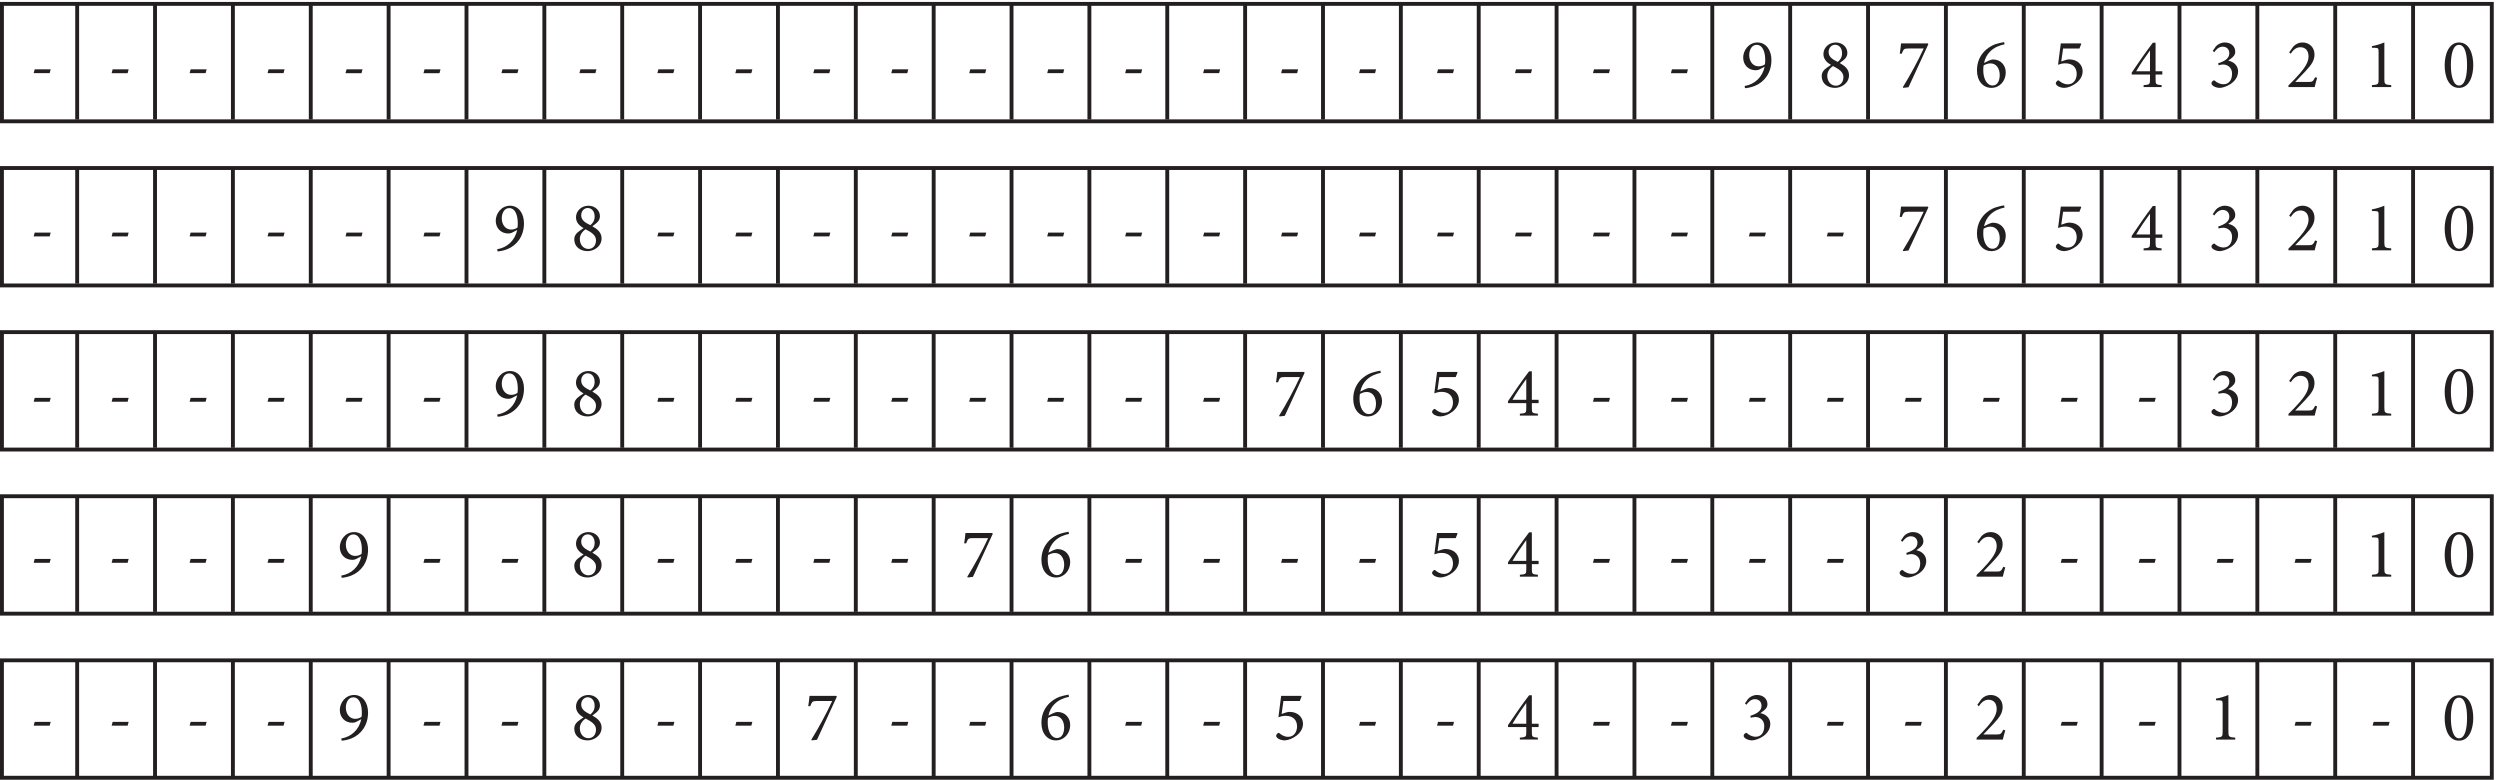 <?xml version="1.0" encoding="UTF-8" standalone="no"?>
<!-- Created with Inkscape (http://www.inkscape.org/) -->

<svg
   version="1.1"
   id="svg1"
   width="427.333"
   height="133.28"
   viewBox="0 0 427.333 133.28"
   sodipodi:docname="phabbf02.eps"
   xmlns:inkscape="http://www.inkscape.org/namespaces/inkscape"
   xmlns:sodipodi="http://sodipodi.sourceforge.net/DTD/sodipodi-0.dtd"
   xmlns="http://www.w3.org/2000/svg"
   xmlns:svg="http://www.w3.org/2000/svg">
  <defs
     id="defs1" />
  <sodipodi:namedview
     id="namedview1"
     pagecolor="#ffffff"
     bordercolor="#000000"
     borderopacity="0.25"
     inkscape:showpageshadow="2"
     inkscape:pageopacity="0.0"
     inkscape:pagecheckerboard="0"
     inkscape:deskcolor="#d1d1d1">
    <inkscape:page
       x="0"
       y="0"
       inkscape:label="1"
       id="page1"
       width="427.333"
       height="133.28"
       margin="0"
       bleed="0" />
  </sodipodi:namedview>
  <g
     id="g1"
     inkscape:groupmode="layer"
     inkscape:label="1">
    <g
       id="group-R5">
      <path
         id="path2"
         d="m 2.156,-5.718 c -1.348,0 -1.84,1.605 -1.84,2.918 0,1.418 0.48,2.906 1.84,2.906 1.359,0 1.828,-1.594 1.828,-2.918 0,-1.383 -0.469,-2.906 -1.828,-2.906 z m 0,0.305 c 0.809,0 1.031,1.324 1.031,2.602 0,1.266 -0.223,2.613 -1.031,2.613 -0.773,0 -1.043,-1.359 -1.043,-2.613 0,-1.254 0.223,-2.602 1.043,-2.602 z m -8.695,5.411 V -0.248 C -7.36,-0.307 -7.418,-0.377 -7.418,-1.033 v -4.688 c -0.492,0.199 -1.02,0.375 -1.594,0.469 v 0.211 l 0.434,0.012 c 0.387,0.023 0.422,0.07 0.422,0.539 V -1.033 c 0,0.656 -0.035,0.727 -0.855,0.785 v 0.246 z M -16.292,-1.265 c -0.27,0.574 -0.387,0.609 -0.867,0.609 h -1.688 l 1.277,-1.336 c 0.832,-0.891 1.195,-1.418 1.195,-2.203 0,-0.949 -0.727,-1.523 -1.512,-1.523 -0.527,0 -0.949,0.234 -1.219,0.539 l -0.516,0.727 0.199,0.176 c 0.234,-0.352 0.609,-0.832 1.23,-0.832 0.656,0 1.055,0.434 1.055,1.195 0,0.773 -0.562,1.512 -1.125,2.18 -0.445,0.516 -0.949,1.031 -1.453,1.523 V 9.09375e-4 h 3.363 c 0.105,-0.41 0.199,-0.797 0.316,-1.184 z m -12.94,-3.199 c 0.223,-0.328 0.586,-0.715 1.078,-0.715 0.48,0 0.855,0.293 0.855,0.855 0,0.656 -0.609,1.008 -1.43,1.277 l 0.059,0.258 c 0.141,-0.047 0.363,-0.105 0.574,-0.105 0.516,0 1.148,0.34 1.148,1.172 0,0.891 -0.457,1.359 -1.09,1.359 -0.516,0 -0.891,-0.246 -1.125,-0.457 -0.07,-0.059 -0.141,-0.047 -0.211,0 -0.082,0.059 -0.199,0.176 -0.211,0.293 -0.012,0.117 0.023,0.211 0.152,0.328 0.117,0.105 0.48,0.305 0.891,0.305 0.656,0 2.367,-0.668 2.367,-2.121 0,-0.656 -0.469,-1.219 -1.254,-1.371 v -0.012 c 0.258,-0.188 0.48,-0.34 0.609,-0.492 0.176,-0.164 0.281,-0.375 0.281,-0.633 0,-0.691 -0.527,-1.195 -1.348,-1.195 -0.469,0 -0.891,0.234 -1.137,0.504 l -0.398,0.574 z m -6.656,2.856 v -0.422 h -0.867 v -3.656 h -0.352 c -0.926,1.219 -1.852,2.555 -2.707,3.832 v 0.246 h 2.344 v 0.656 c 0,0.586 -0.035,0.645 -0.82,0.703 v 0.246 h 2.309 v -0.246 c -0.727,-0.059 -0.773,-0.105 -0.773,-0.703 V -1.607 Z m -1.582,-0.422 h -1.77 c 0.586,-0.996 1.172,-1.852 1.758,-2.648 h 0.012 z m -11.145,-2.915 h 2.098 l 0.234,-0.586 -0.059,-0.07 h -2.566 l -0.352,2.742 c 0.211,-0.082 0.551,-0.188 0.926,-0.188 0.984,0 1.465,0.574 1.465,1.359 0,0.68 -0.375,1.336 -1.137,1.336 -0.551,0 -0.914,-0.293 -1.113,-0.457 -0.082,-0.07 -0.152,-0.059 -0.234,0 -0.105,0.094 -0.188,0.211 -0.188,0.293 -0.023,0.105 0.023,0.188 0.141,0.305 0.129,0.129 0.516,0.316 0.926,0.316 0.48,-0.012 1.078,-0.246 1.57,-0.633 0.551,-0.457 0.797,-0.961 0.797,-1.512 0,-0.738 -0.586,-1.512 -1.734,-1.512 -0.246,0 -0.668,0.141 -1.008,0.27 z m -10.14,1.86 c 0.27,-1.254 1.113,-1.828 1.664,-2.086 0.328,-0.152 0.68,-0.258 0.973,-0.316 l -0.059,-0.281 c -0.363,0.059 -0.797,0.164 -1.148,0.281 -0.961,0.352 -2.332,1.371 -2.332,3.34 0,1.383 0.797,2.25 1.852,2.25 1.078,0 1.84,-0.902 1.84,-1.98 0,-0.926 -0.656,-1.664 -1.617,-1.664 -0.176,0 -0.363,0.07 -0.562,0.152 z m 0.82,0.047 c 0.82,0 1.195,0.738 1.195,1.488 0,0.598 -0.211,1.348 -0.914,1.348 -0.738,0 -1.195,-0.879 -1.195,-1.957 0,-0.234 0.012,-0.457 0.047,-0.621 0.223,-0.117 0.527,-0.258 0.867,-0.258 z m -8.027,-2.566 h -3.434 c -0.035,0.387 -0.082,0.832 -0.164,1.324 h 0.258 c 0.223,-0.586 0.27,-0.668 0.867,-0.668 h 1.945 c -0.715,1.559 -1.723,3.422 -2.672,4.957 l 0.059,0.094 0.668,-0.082 c 0.867,-1.863 1.699,-3.691 2.543,-5.52 z m -11.792,-0.114 c -0.961,0 -1.594,0.727 -1.594,1.477 0,0.633 0.387,1.066 0.973,1.395 -0.305,0.199 -0.656,0.445 -0.797,0.574 -0.199,0.199 -0.398,0.445 -0.398,0.855 0,0.973 0.762,1.523 1.723,1.523 0.762,0 1.781,-0.574 1.781,-1.629 0,-0.785 -0.562,-1.207 -1.184,-1.559 0.398,-0.281 0.645,-0.504 0.703,-0.586 0.176,-0.188 0.27,-0.457 0.27,-0.715 0,-0.727 -0.621,-1.336 -1.477,-1.336 z m -0.082,0.293 c 0.41,0 0.879,0.328 0.879,1.09 0,0.539 -0.246,0.867 -0.551,1.113 -0.633,-0.316 -1.172,-0.609 -1.172,-1.277 0,-0.457 0.305,-0.926 0.844,-0.926 z m 0.082,5.25 c -0.574,0 -1.102,-0.469 -1.102,-1.289 0,-0.492 0.305,-0.949 0.738,-1.23 0.691,0.352 1.336,0.738 1.336,1.406 0,0.691 -0.422,1.113 -0.973,1.113 z M -87.797,-5.718 c -1.16,0 -1.84,1.055 -1.84,1.922 0,0.949 0.656,1.641 1.617,1.641 0.164,0 0.34,-0.035 0.539,-0.141 l 0.598,-0.316 c -0.293,1.359 -1.277,2.262 -2.566,2.473 l 0.047,0.281 c 0.223,0 0.773,-0.094 1.266,-0.293 1.207,-0.492 2.121,-1.652 2.121,-3.316 0,-1.219 -0.656,-2.25 -1.781,-2.25 z m -0.117,0.305 c 0.867,0 1.102,1.113 1.102,1.898 0,0.188 0,0.398 -0.035,0.598 -0.188,0.141 -0.492,0.258 -0.809,0.258 -0.75,0 -1.207,-0.656 -1.207,-1.453 0,-0.527 0.258,-1.301 0.949,-1.301 z m -8.807,3.141 h -2.051 l -0.129,0.492 h 2.051 z m -9.996,-0.003 h -2.051 l -0.129,0.492 h 2.051 z m -9.999,0 h -2.051 l -0.129,0.492 h 2.051 z m -9.999,0 h -2.051 l -0.129,0.492 h 2.051 z m -9.996,0 h -2.051 l -0.129,0.492 h 2.051 z m -9.996,0.003 h -2.051 l -0.129,0.492 h 2.051 z m -9.999,-0.003 h -2.051 l -0.129,0.492 h 2.051 z m -9.999,0.003 h -2.051 l -0.129,0.492 h 2.051 z m -9.996,-0.003 h -2.051 l -0.129,0.492 h 2.051 z m -9.999,0.003 h -2.051 l -0.129,0.492 h 2.051 z m -9.996,0 h -2.051 l -0.129,0.492 h 2.051 z m -9.999,0 h -2.051 l -0.129,0.492 h 2.051 z m -9.996,0 h -2.051 l -0.129,0.492 h 2.051 z m -9.999,-0.003 h -2.051 l -0.129,0.492 h 2.051 z m -9.996,0 h -2.051 l -0.129,0.492 h 2.051 z m -9.999,0 h -2.051 l -0.129,0.492 h 2.051 z m -9.996,0.003 h -2.051 l -0.129,0.492 h 2.051 z m -9.999,0 h -2.051 l -0.129,0.492 h 2.051 z m -9.996,-0.003 h -2.051 l -0.129,0.492 h 2.051 z m -9.996,0 h -2.051 l -0.129,0.492 h 2.051 z m -9.999,0.003 h -2.051 l -0.129,0.492 h 2.051 z m -9.996,-0.003 h -2.051 l -0.129,0.492 h 2.051 z m 0,0"
         style="fill:#231f20;fill-opacity:1;fill-rule:nonzero;stroke:none"
         aria-label="0&#10;1&#10;23&#10;4&#10;5&#10;67&#10;89-&#10;----&#10;-&#10;-&#10;-&#10;-&#10;----&#10;---&#10;--&#10;--&#10;-&#10;-"
         transform="matrix(1.333,0,0,1.333,417.453,14.882)" />
      <path
         id="path3"
         d="M 3202.5,846.199 H 2.5 v 150.918 h 3200 z"
         style="fill:none;stroke:#231f20;stroke-width:5;stroke-linecap:butt;stroke-linejoin:miter;stroke-miterlimit:10;stroke-dasharray:none;stroke-opacity:1"
         transform="matrix(0.133,0,0,-0.133,0,133.28)" />
      <path
         id="path4"
         d="M 3101.32,997.148 V 848.484"
         style="fill:none;stroke:#231f20;stroke-width:5;stroke-linecap:butt;stroke-linejoin:miter;stroke-miterlimit:10;stroke-dasharray:none;stroke-opacity:1"
         transform="matrix(0.133,0,0,-0.133,0,133.28)" />
      <path
         id="path5"
         d="M 3001.25,997.148 V 848.484"
         style="fill:none;stroke:#231f20;stroke-width:5;stroke-linecap:butt;stroke-linejoin:miter;stroke-miterlimit:10;stroke-dasharray:none;stroke-opacity:1"
         transform="matrix(0.133,0,0,-0.133,0,133.28)" />
      <path
         id="path6"
         d="M 2901.16,997.148 V 848.484"
         style="fill:none;stroke:#231f20;stroke-width:5;stroke-linecap:butt;stroke-linejoin:miter;stroke-miterlimit:10;stroke-dasharray:none;stroke-opacity:1"
         transform="matrix(0.133,0,0,-0.133,0,133.28)" />
      <path
         id="path7"
         d="M 2801.1,997.148 V 848.484"
         style="fill:none;stroke:#231f20;stroke-width:5;stroke-linecap:butt;stroke-linejoin:miter;stroke-miterlimit:10;stroke-dasharray:none;stroke-opacity:1"
         transform="matrix(0.133,0,0,-0.133,0,133.28)" />
      <path
         id="path8"
         d="M 2701.04,997.148 V 848.484"
         style="fill:none;stroke:#231f20;stroke-width:5;stroke-linecap:butt;stroke-linejoin:miter;stroke-miterlimit:10;stroke-dasharray:none;stroke-opacity:1"
         transform="matrix(0.133,0,0,-0.133,0,133.28)" />
      <path
         id="path9"
         d="M 2600.96,997.148 V 848.484"
         style="fill:none;stroke:#231f20;stroke-width:5;stroke-linecap:butt;stroke-linejoin:miter;stroke-miterlimit:10;stroke-dasharray:none;stroke-opacity:1"
         transform="matrix(0.133,0,0,-0.133,0,133.28)" />
      <path
         id="path10"
         d="M 2500.9,997.148 V 848.484"
         style="fill:none;stroke:#231f20;stroke-width:5;stroke-linecap:butt;stroke-linejoin:miter;stroke-miterlimit:10;stroke-dasharray:none;stroke-opacity:1"
         transform="matrix(0.133,0,0,-0.133,0,133.28)" />
      <path
         id="path11"
         d="M 2400.83,997.148 V 848.484"
         style="fill:none;stroke:#231f20;stroke-width:5;stroke-linecap:butt;stroke-linejoin:miter;stroke-miterlimit:10;stroke-dasharray:none;stroke-opacity:1"
         transform="matrix(0.133,0,0,-0.133,0,133.28)" />
      <path
         id="path12"
         d="M 2300.74,997.148 V 848.484"
         style="fill:none;stroke:#231f20;stroke-width:5;stroke-linecap:butt;stroke-linejoin:miter;stroke-miterlimit:10;stroke-dasharray:none;stroke-opacity:1"
         transform="matrix(0.133,0,0,-0.133,0,133.28)" />
      <path
         id="path13"
         d="M 2200.67,997.148 V 848.484"
         style="fill:none;stroke:#231f20;stroke-width:5;stroke-linecap:butt;stroke-linejoin:miter;stroke-miterlimit:10;stroke-dasharray:none;stroke-opacity:1"
         transform="matrix(0.133,0,0,-0.133,0,133.28)" />
      <path
         id="path14"
         d="M 2100.61,997.148 V 848.484"
         style="fill:none;stroke:#231f20;stroke-width:5;stroke-linecap:butt;stroke-linejoin:miter;stroke-miterlimit:10;stroke-dasharray:none;stroke-opacity:1"
         transform="matrix(0.133,0,0,-0.133,0,133.28)" />
      <path
         id="path15"
         d="M 2000.54,997.148 V 848.484"
         style="fill:none;stroke:#231f20;stroke-width:5;stroke-linecap:butt;stroke-linejoin:miter;stroke-miterlimit:10;stroke-dasharray:none;stroke-opacity:1"
         transform="matrix(0.133,0,0,-0.133,0,133.28)" />
      <path
         id="path16"
         d="M 1900.46,997.148 V 848.484"
         style="fill:none;stroke:#231f20;stroke-width:5;stroke-linecap:butt;stroke-linejoin:miter;stroke-miterlimit:10;stroke-dasharray:none;stroke-opacity:1"
         transform="matrix(0.133,0,0,-0.133,0,133.28)" />
      <path
         id="path17"
         d="M 1800.39,997.148 V 848.484"
         style="fill:none;stroke:#231f20;stroke-width:5;stroke-linecap:butt;stroke-linejoin:miter;stroke-miterlimit:10;stroke-dasharray:none;stroke-opacity:1"
         transform="matrix(0.133,0,0,-0.133,0,133.28)" />
      <path
         id="path18"
         d="M 1700.33,997.148 V 848.484"
         style="fill:none;stroke:#231f20;stroke-width:5;stroke-linecap:butt;stroke-linejoin:miter;stroke-miterlimit:10;stroke-dasharray:none;stroke-opacity:1"
         transform="matrix(0.133,0,0,-0.133,0,133.28)" />
      <path
         id="path19"
         d="M 1600.25,997.148 V 848.484"
         style="fill:none;stroke:#231f20;stroke-width:5;stroke-linecap:butt;stroke-linejoin:miter;stroke-miterlimit:10;stroke-dasharray:none;stroke-opacity:1"
         transform="matrix(0.133,0,0,-0.133,0,133.28)" />
      <path
         id="path20"
         d="M 1500.17,997.148 V 848.484"
         style="fill:none;stroke:#231f20;stroke-width:5;stroke-linecap:butt;stroke-linejoin:miter;stroke-miterlimit:10;stroke-dasharray:none;stroke-opacity:1"
         transform="matrix(0.133,0,0,-0.133,0,133.28)" />
      <path
         id="path21"
         d="M 1400.1,997.148 V 848.484"
         style="fill:none;stroke:#231f20;stroke-width:5;stroke-linecap:butt;stroke-linejoin:miter;stroke-miterlimit:10;stroke-dasharray:none;stroke-opacity:1"
         transform="matrix(0.133,0,0,-0.133,0,133.28)" />
      <path
         id="path22"
         d="M 1300.04,997.148 V 848.484"
         style="fill:none;stroke:#231f20;stroke-width:5;stroke-linecap:butt;stroke-linejoin:miter;stroke-miterlimit:10;stroke-dasharray:none;stroke-opacity:1"
         transform="matrix(0.133,0,0,-0.133,0,133.28)" />
      <path
         id="path23"
         d="M 1199.96,997.148 V 848.484"
         style="fill:none;stroke:#231f20;stroke-width:5;stroke-linecap:butt;stroke-linejoin:miter;stroke-miterlimit:10;stroke-dasharray:none;stroke-opacity:1"
         transform="matrix(0.133,0,0,-0.133,0,133.28)" />
      <path
         id="path24"
         d="M 1099.89,997.148 V 848.484"
         style="fill:none;stroke:#231f20;stroke-width:5;stroke-linecap:butt;stroke-linejoin:miter;stroke-miterlimit:10;stroke-dasharray:none;stroke-opacity:1"
         transform="matrix(0.133,0,0,-0.133,0,133.28)" />
      <path
         id="path25"
         d="M 999.824,997.148 V 848.484"
         style="fill:none;stroke:#231f20;stroke-width:5;stroke-linecap:butt;stroke-linejoin:miter;stroke-miterlimit:10;stroke-dasharray:none;stroke-opacity:1"
         transform="matrix(0.133,0,0,-0.133,0,133.28)" />
      <path
         id="path26"
         d="M 899.75,997.148 V 848.484"
         style="fill:none;stroke:#231f20;stroke-width:5;stroke-linecap:butt;stroke-linejoin:miter;stroke-miterlimit:10;stroke-dasharray:none;stroke-opacity:1"
         transform="matrix(0.133,0,0,-0.133,0,133.28)" />
      <path
         id="path27"
         d="M 799.68,997.148 V 848.484"
         style="fill:none;stroke:#231f20;stroke-width:5;stroke-linecap:butt;stroke-linejoin:miter;stroke-miterlimit:10;stroke-dasharray:none;stroke-opacity:1"
         transform="matrix(0.133,0,0,-0.133,0,133.28)" />
      <path
         id="path28"
         d="M 699.605,997.148 V 848.484"
         style="fill:none;stroke:#231f20;stroke-width:5;stroke-linecap:butt;stroke-linejoin:miter;stroke-miterlimit:10;stroke-dasharray:none;stroke-opacity:1"
         transform="matrix(0.133,0,0,-0.133,0,133.28)" />
      <path
         id="path29"
         d="M 599.535,997.148 V 848.484"
         style="fill:none;stroke:#231f20;stroke-width:5;stroke-linecap:butt;stroke-linejoin:miter;stroke-miterlimit:10;stroke-dasharray:none;stroke-opacity:1"
         transform="matrix(0.133,0,0,-0.133,0,133.28)" />
      <path
         id="path30"
         d="M 499.457,997.148 V 848.484"
         style="fill:none;stroke:#231f20;stroke-width:5;stroke-linecap:butt;stroke-linejoin:miter;stroke-miterlimit:10;stroke-dasharray:none;stroke-opacity:1"
         transform="matrix(0.133,0,0,-0.133,0,133.28)" />
      <path
         id="path31"
         d="M 399.391,997.148 V 848.484"
         style="fill:none;stroke:#231f20;stroke-width:5;stroke-linecap:butt;stroke-linejoin:miter;stroke-miterlimit:10;stroke-dasharray:none;stroke-opacity:1"
         transform="matrix(0.133,0,0,-0.133,0,133.28)" />
      <path
         id="path32"
         d="M 299.32,997.148 V 848.484"
         style="fill:none;stroke:#231f20;stroke-width:5;stroke-linecap:butt;stroke-linejoin:miter;stroke-miterlimit:10;stroke-dasharray:none;stroke-opacity:1"
         transform="matrix(0.133,0,0,-0.133,0,133.28)" />
      <path
         id="path33"
         d="M 199.242,997.148 V 848.484"
         style="fill:none;stroke:#231f20;stroke-width:5;stroke-linecap:butt;stroke-linejoin:miter;stroke-miterlimit:10;stroke-dasharray:none;stroke-opacity:1"
         transform="matrix(0.133,0,0,-0.133,0,133.28)" />
      <path
         id="path34"
         d="M 99.18,997.148 V 848.484"
         style="fill:none;stroke:#231f20;stroke-width:5;stroke-linecap:butt;stroke-linejoin:miter;stroke-miterlimit:10;stroke-dasharray:none;stroke-opacity:1"
         transform="matrix(0.133,0,0,-0.133,0,133.28)" />
      <path
         id="path35"
         d="M 3202.5,635.254 H 2.5 v 150.918 h 3200 z"
         style="fill:none;stroke:#231f20;stroke-width:5;stroke-linecap:butt;stroke-linejoin:miter;stroke-miterlimit:10;stroke-dasharray:none;stroke-opacity:1"
         transform="matrix(0.133,0,0,-0.133,0,133.28)" />
      <path
         id="path36"
         d="M 3101.32,786.199 V 637.539"
         style="fill:none;stroke:#231f20;stroke-width:5;stroke-linecap:butt;stroke-linejoin:miter;stroke-miterlimit:10;stroke-dasharray:none;stroke-opacity:1"
         transform="matrix(0.133,0,0,-0.133,0,133.28)" />
      <path
         id="path37"
         d="M 3001.25,786.199 V 637.539"
         style="fill:none;stroke:#231f20;stroke-width:5;stroke-linecap:butt;stroke-linejoin:miter;stroke-miterlimit:10;stroke-dasharray:none;stroke-opacity:1"
         transform="matrix(0.133,0,0,-0.133,0,133.28)" />
      <path
         id="path38"
         d="M 2901.16,786.199 V 637.539"
         style="fill:none;stroke:#231f20;stroke-width:5;stroke-linecap:butt;stroke-linejoin:miter;stroke-miterlimit:10;stroke-dasharray:none;stroke-opacity:1"
         transform="matrix(0.133,0,0,-0.133,0,133.28)" />
      <path
         id="path39"
         d="M 2801.1,786.199 V 637.539"
         style="fill:none;stroke:#231f20;stroke-width:5;stroke-linecap:butt;stroke-linejoin:miter;stroke-miterlimit:10;stroke-dasharray:none;stroke-opacity:1"
         transform="matrix(0.133,0,0,-0.133,0,133.28)" />
      <path
         id="path40"
         d="M 2701.04,786.199 V 637.539"
         style="fill:none;stroke:#231f20;stroke-width:5;stroke-linecap:butt;stroke-linejoin:miter;stroke-miterlimit:10;stroke-dasharray:none;stroke-opacity:1"
         transform="matrix(0.133,0,0,-0.133,0,133.28)" />
      <path
         id="path41"
         d="M 2600.96,786.199 V 637.539"
         style="fill:none;stroke:#231f20;stroke-width:5;stroke-linecap:butt;stroke-linejoin:miter;stroke-miterlimit:10;stroke-dasharray:none;stroke-opacity:1"
         transform="matrix(0.133,0,0,-0.133,0,133.28)" />
      <path
         id="path42"
         d="M 2500.9,786.199 V 637.539"
         style="fill:none;stroke:#231f20;stroke-width:5;stroke-linecap:butt;stroke-linejoin:miter;stroke-miterlimit:10;stroke-dasharray:none;stroke-opacity:1"
         transform="matrix(0.133,0,0,-0.133,0,133.28)" />
      <path
         id="path43"
         d="M 2400.83,786.199 V 637.539"
         style="fill:none;stroke:#231f20;stroke-width:5;stroke-linecap:butt;stroke-linejoin:miter;stroke-miterlimit:10;stroke-dasharray:none;stroke-opacity:1"
         transform="matrix(0.133,0,0,-0.133,0,133.28)" />
      <path
         id="path44"
         d="M 2300.74,786.199 V 637.539"
         style="fill:none;stroke:#231f20;stroke-width:5;stroke-linecap:butt;stroke-linejoin:miter;stroke-miterlimit:10;stroke-dasharray:none;stroke-opacity:1"
         transform="matrix(0.133,0,0,-0.133,0,133.28)" />
      <path
         id="path45"
         d="M 2200.67,786.199 V 637.539"
         style="fill:none;stroke:#231f20;stroke-width:5;stroke-linecap:butt;stroke-linejoin:miter;stroke-miterlimit:10;stroke-dasharray:none;stroke-opacity:1"
         transform="matrix(0.133,0,0,-0.133,0,133.28)" />
      <path
         id="path46"
         d="M 2100.61,786.199 V 637.539"
         style="fill:none;stroke:#231f20;stroke-width:5;stroke-linecap:butt;stroke-linejoin:miter;stroke-miterlimit:10;stroke-dasharray:none;stroke-opacity:1"
         transform="matrix(0.133,0,0,-0.133,0,133.28)" />
      <path
         id="path47"
         d="M 2000.54,786.199 V 637.539"
         style="fill:none;stroke:#231f20;stroke-width:5;stroke-linecap:butt;stroke-linejoin:miter;stroke-miterlimit:10;stroke-dasharray:none;stroke-opacity:1"
         transform="matrix(0.133,0,0,-0.133,0,133.28)" />
      <path
         id="path48"
         d="M 1900.46,786.199 V 637.539"
         style="fill:none;stroke:#231f20;stroke-width:5;stroke-linecap:butt;stroke-linejoin:miter;stroke-miterlimit:10;stroke-dasharray:none;stroke-opacity:1"
         transform="matrix(0.133,0,0,-0.133,0,133.28)" />
      <path
         id="path49"
         d="M 1800.39,786.199 V 637.539"
         style="fill:none;stroke:#231f20;stroke-width:5;stroke-linecap:butt;stroke-linejoin:miter;stroke-miterlimit:10;stroke-dasharray:none;stroke-opacity:1"
         transform="matrix(0.133,0,0,-0.133,0,133.28)" />
      <path
         id="path50"
         d="M 1700.33,786.199 V 637.539"
         style="fill:none;stroke:#231f20;stroke-width:5;stroke-linecap:butt;stroke-linejoin:miter;stroke-miterlimit:10;stroke-dasharray:none;stroke-opacity:1"
         transform="matrix(0.133,0,0,-0.133,0,133.28)" />
      <path
         id="path51"
         d="M 1600.25,786.199 V 637.539"
         style="fill:none;stroke:#231f20;stroke-width:5;stroke-linecap:butt;stroke-linejoin:miter;stroke-miterlimit:10;stroke-dasharray:none;stroke-opacity:1"
         transform="matrix(0.133,0,0,-0.133,0,133.28)" />
      <path
         id="path52"
         d="M 1500.17,786.199 V 637.539"
         style="fill:none;stroke:#231f20;stroke-width:5;stroke-linecap:butt;stroke-linejoin:miter;stroke-miterlimit:10;stroke-dasharray:none;stroke-opacity:1"
         transform="matrix(0.133,0,0,-0.133,0,133.28)" />
      <path
         id="path53"
         d="M 1400.1,786.199 V 637.539"
         style="fill:none;stroke:#231f20;stroke-width:5;stroke-linecap:butt;stroke-linejoin:miter;stroke-miterlimit:10;stroke-dasharray:none;stroke-opacity:1"
         transform="matrix(0.133,0,0,-0.133,0,133.28)" />
      <path
         id="path54"
         d="M 1300.04,786.199 V 637.539"
         style="fill:none;stroke:#231f20;stroke-width:5;stroke-linecap:butt;stroke-linejoin:miter;stroke-miterlimit:10;stroke-dasharray:none;stroke-opacity:1"
         transform="matrix(0.133,0,0,-0.133,0,133.28)" />
      <path
         id="path55"
         d="M 1199.96,786.199 V 637.539"
         style="fill:none;stroke:#231f20;stroke-width:5;stroke-linecap:butt;stroke-linejoin:miter;stroke-miterlimit:10;stroke-dasharray:none;stroke-opacity:1"
         transform="matrix(0.133,0,0,-0.133,0,133.28)" />
      <path
         id="path56"
         d="M 1099.89,786.199 V 637.539"
         style="fill:none;stroke:#231f20;stroke-width:5;stroke-linecap:butt;stroke-linejoin:miter;stroke-miterlimit:10;stroke-dasharray:none;stroke-opacity:1"
         transform="matrix(0.133,0,0,-0.133,0,133.28)" />
      <path
         id="path57"
         d="M 999.824,786.199 V 637.539"
         style="fill:none;stroke:#231f20;stroke-width:5;stroke-linecap:butt;stroke-linejoin:miter;stroke-miterlimit:10;stroke-dasharray:none;stroke-opacity:1"
         transform="matrix(0.133,0,0,-0.133,0,133.28)" />
      <path
         id="path58"
         d="M 899.75,786.199 V 637.539"
         style="fill:none;stroke:#231f20;stroke-width:5;stroke-linecap:butt;stroke-linejoin:miter;stroke-miterlimit:10;stroke-dasharray:none;stroke-opacity:1"
         transform="matrix(0.133,0,0,-0.133,0,133.28)" />
      <path
         id="path59"
         d="M 799.68,786.199 V 637.539"
         style="fill:none;stroke:#231f20;stroke-width:5;stroke-linecap:butt;stroke-linejoin:miter;stroke-miterlimit:10;stroke-dasharray:none;stroke-opacity:1"
         transform="matrix(0.133,0,0,-0.133,0,133.28)" />
      <path
         id="path60"
         d="M 699.605,786.199 V 637.539"
         style="fill:none;stroke:#231f20;stroke-width:5;stroke-linecap:butt;stroke-linejoin:miter;stroke-miterlimit:10;stroke-dasharray:none;stroke-opacity:1"
         transform="matrix(0.133,0,0,-0.133,0,133.28)" />
      <path
         id="path61"
         d="M 599.535,786.199 V 637.539"
         style="fill:none;stroke:#231f20;stroke-width:5;stroke-linecap:butt;stroke-linejoin:miter;stroke-miterlimit:10;stroke-dasharray:none;stroke-opacity:1"
         transform="matrix(0.133,0,0,-0.133,0,133.28)" />
      <path
         id="path62"
         d="M 499.457,786.199 V 637.539"
         style="fill:none;stroke:#231f20;stroke-width:5;stroke-linecap:butt;stroke-linejoin:miter;stroke-miterlimit:10;stroke-dasharray:none;stroke-opacity:1"
         transform="matrix(0.133,0,0,-0.133,0,133.28)" />
      <path
         id="path63"
         d="M 399.391,786.199 V 637.539"
         style="fill:none;stroke:#231f20;stroke-width:5;stroke-linecap:butt;stroke-linejoin:miter;stroke-miterlimit:10;stroke-dasharray:none;stroke-opacity:1"
         transform="matrix(0.133,0,0,-0.133,0,133.28)" />
      <path
         id="path64"
         d="M 299.32,786.199 V 637.539"
         style="fill:none;stroke:#231f20;stroke-width:5;stroke-linecap:butt;stroke-linejoin:miter;stroke-miterlimit:10;stroke-dasharray:none;stroke-opacity:1"
         transform="matrix(0.133,0,0,-0.133,0,133.28)" />
      <path
         id="path65"
         d="M 199.242,786.199 V 637.539"
         style="fill:none;stroke:#231f20;stroke-width:5;stroke-linecap:butt;stroke-linejoin:miter;stroke-miterlimit:10;stroke-dasharray:none;stroke-opacity:1"
         transform="matrix(0.133,0,0,-0.133,0,133.28)" />
      <path
         id="path66"
         d="M 99.18,786.199 V 637.539"
         style="fill:none;stroke:#231f20;stroke-width:5;stroke-linecap:butt;stroke-linejoin:miter;stroke-miterlimit:10;stroke-dasharray:none;stroke-opacity:1"
         transform="matrix(0.133,0,0,-0.133,0,133.28)" />
      <path
         id="path67"
         d="M 3202.5,424.336 H 2.5 v 150.918 h 3200 z"
         style="fill:none;stroke:#231f20;stroke-width:5;stroke-linecap:butt;stroke-linejoin:miter;stroke-miterlimit:10;stroke-dasharray:none;stroke-opacity:1"
         transform="matrix(0.133,0,0,-0.133,0,133.28)" />
      <path
         id="path68"
         d="M 3101.32,575.281 V 426.621"
         style="fill:none;stroke:#231f20;stroke-width:5;stroke-linecap:butt;stroke-linejoin:miter;stroke-miterlimit:10;stroke-dasharray:none;stroke-opacity:1"
         transform="matrix(0.133,0,0,-0.133,0,133.28)" />
      <path
         id="path69"
         d="M 3001.25,575.281 V 426.621"
         style="fill:none;stroke:#231f20;stroke-width:5;stroke-linecap:butt;stroke-linejoin:miter;stroke-miterlimit:10;stroke-dasharray:none;stroke-opacity:1"
         transform="matrix(0.133,0,0,-0.133,0,133.28)" />
      <path
         id="path70"
         d="M 2901.16,575.281 V 426.621"
         style="fill:none;stroke:#231f20;stroke-width:5;stroke-linecap:butt;stroke-linejoin:miter;stroke-miterlimit:10;stroke-dasharray:none;stroke-opacity:1"
         transform="matrix(0.133,0,0,-0.133,0,133.28)" />
      <path
         id="path71"
         d="M 2801.1,575.281 V 426.621"
         style="fill:none;stroke:#231f20;stroke-width:5;stroke-linecap:butt;stroke-linejoin:miter;stroke-miterlimit:10;stroke-dasharray:none;stroke-opacity:1"
         transform="matrix(0.133,0,0,-0.133,0,133.28)" />
      <path
         id="path72"
         d="M 2701.04,575.281 V 426.621"
         style="fill:none;stroke:#231f20;stroke-width:5;stroke-linecap:butt;stroke-linejoin:miter;stroke-miterlimit:10;stroke-dasharray:none;stroke-opacity:1"
         transform="matrix(0.133,0,0,-0.133,0,133.28)" />
      <path
         id="path73"
         d="M 2600.96,575.281 V 426.621"
         style="fill:none;stroke:#231f20;stroke-width:5;stroke-linecap:butt;stroke-linejoin:miter;stroke-miterlimit:10;stroke-dasharray:none;stroke-opacity:1"
         transform="matrix(0.133,0,0,-0.133,0,133.28)" />
      <path
         id="path74"
         d="M 2500.9,575.281 V 426.621"
         style="fill:none;stroke:#231f20;stroke-width:5;stroke-linecap:butt;stroke-linejoin:miter;stroke-miterlimit:10;stroke-dasharray:none;stroke-opacity:1"
         transform="matrix(0.133,0,0,-0.133,0,133.28)" />
      <path
         id="path75"
         d="M 2400.83,575.281 V 426.621"
         style="fill:none;stroke:#231f20;stroke-width:5;stroke-linecap:butt;stroke-linejoin:miter;stroke-miterlimit:10;stroke-dasharray:none;stroke-opacity:1"
         transform="matrix(0.133,0,0,-0.133,0,133.28)" />
      <path
         id="path76"
         d="M 2300.74,575.281 V 426.621"
         style="fill:none;stroke:#231f20;stroke-width:5;stroke-linecap:butt;stroke-linejoin:miter;stroke-miterlimit:10;stroke-dasharray:none;stroke-opacity:1"
         transform="matrix(0.133,0,0,-0.133,0,133.28)" />
      <path
         id="path77"
         d="M 2200.67,575.281 V 426.621"
         style="fill:none;stroke:#231f20;stroke-width:5;stroke-linecap:butt;stroke-linejoin:miter;stroke-miterlimit:10;stroke-dasharray:none;stroke-opacity:1"
         transform="matrix(0.133,0,0,-0.133,0,133.28)" />
      <path
         id="path78"
         d="M 2100.61,575.281 V 426.621"
         style="fill:none;stroke:#231f20;stroke-width:5;stroke-linecap:butt;stroke-linejoin:miter;stroke-miterlimit:10;stroke-dasharray:none;stroke-opacity:1"
         transform="matrix(0.133,0,0,-0.133,0,133.28)" />
      <path
         id="path79"
         d="M 2000.54,575.281 V 426.621"
         style="fill:none;stroke:#231f20;stroke-width:5;stroke-linecap:butt;stroke-linejoin:miter;stroke-miterlimit:10;stroke-dasharray:none;stroke-opacity:1"
         transform="matrix(0.133,0,0,-0.133,0,133.28)" />
      <path
         id="path80"
         d="M 1900.46,575.281 V 426.621"
         style="fill:none;stroke:#231f20;stroke-width:5;stroke-linecap:butt;stroke-linejoin:miter;stroke-miterlimit:10;stroke-dasharray:none;stroke-opacity:1"
         transform="matrix(0.133,0,0,-0.133,0,133.28)" />
      <path
         id="path81"
         d="M 1800.39,575.281 V 426.621"
         style="fill:none;stroke:#231f20;stroke-width:5;stroke-linecap:butt;stroke-linejoin:miter;stroke-miterlimit:10;stroke-dasharray:none;stroke-opacity:1"
         transform="matrix(0.133,0,0,-0.133,0,133.28)" />
      <path
         id="path82"
         d="M 1700.33,575.281 V 426.621"
         style="fill:none;stroke:#231f20;stroke-width:5;stroke-linecap:butt;stroke-linejoin:miter;stroke-miterlimit:10;stroke-dasharray:none;stroke-opacity:1"
         transform="matrix(0.133,0,0,-0.133,0,133.28)" />
      <path
         id="path83"
         d="M 1600.25,575.281 V 426.621"
         style="fill:none;stroke:#231f20;stroke-width:5;stroke-linecap:butt;stroke-linejoin:miter;stroke-miterlimit:10;stroke-dasharray:none;stroke-opacity:1"
         transform="matrix(0.133,0,0,-0.133,0,133.28)" />
      <path
         id="path84"
         d="M 1500.17,575.281 V 426.621"
         style="fill:none;stroke:#231f20;stroke-width:5;stroke-linecap:butt;stroke-linejoin:miter;stroke-miterlimit:10;stroke-dasharray:none;stroke-opacity:1"
         transform="matrix(0.133,0,0,-0.133,0,133.28)" />
      <path
         id="path85"
         d="M 1400.1,575.281 V 426.621"
         style="fill:none;stroke:#231f20;stroke-width:5;stroke-linecap:butt;stroke-linejoin:miter;stroke-miterlimit:10;stroke-dasharray:none;stroke-opacity:1"
         transform="matrix(0.133,0,0,-0.133,0,133.28)" />
      <path
         id="path86"
         d="M 1300.04,575.281 V 426.621"
         style="fill:none;stroke:#231f20;stroke-width:5;stroke-linecap:butt;stroke-linejoin:miter;stroke-miterlimit:10;stroke-dasharray:none;stroke-opacity:1"
         transform="matrix(0.133,0,0,-0.133,0,133.28)" />
      <path
         id="path87"
         d="M 1199.96,575.281 V 426.621"
         style="fill:none;stroke:#231f20;stroke-width:5;stroke-linecap:butt;stroke-linejoin:miter;stroke-miterlimit:10;stroke-dasharray:none;stroke-opacity:1"
         transform="matrix(0.133,0,0,-0.133,0,133.28)" />
      <path
         id="path88"
         d="M 1099.89,575.281 V 426.621"
         style="fill:none;stroke:#231f20;stroke-width:5;stroke-linecap:butt;stroke-linejoin:miter;stroke-miterlimit:10;stroke-dasharray:none;stroke-opacity:1"
         transform="matrix(0.133,0,0,-0.133,0,133.28)" />
      <path
         id="path89"
         d="M 999.824,575.281 V 426.621"
         style="fill:none;stroke:#231f20;stroke-width:5;stroke-linecap:butt;stroke-linejoin:miter;stroke-miterlimit:10;stroke-dasharray:none;stroke-opacity:1"
         transform="matrix(0.133,0,0,-0.133,0,133.28)" />
      <path
         id="path90"
         d="M 899.75,575.281 V 426.621"
         style="fill:none;stroke:#231f20;stroke-width:5;stroke-linecap:butt;stroke-linejoin:miter;stroke-miterlimit:10;stroke-dasharray:none;stroke-opacity:1"
         transform="matrix(0.133,0,0,-0.133,0,133.28)" />
      <path
         id="path91"
         d="M 799.68,575.281 V 426.621"
         style="fill:none;stroke:#231f20;stroke-width:5;stroke-linecap:butt;stroke-linejoin:miter;stroke-miterlimit:10;stroke-dasharray:none;stroke-opacity:1"
         transform="matrix(0.133,0,0,-0.133,0,133.28)" />
      <path
         id="path92"
         d="M 699.605,575.281 V 426.621"
         style="fill:none;stroke:#231f20;stroke-width:5;stroke-linecap:butt;stroke-linejoin:miter;stroke-miterlimit:10;stroke-dasharray:none;stroke-opacity:1"
         transform="matrix(0.133,0,0,-0.133,0,133.28)" />
      <path
         id="path93"
         d="M 599.535,575.281 V 426.621"
         style="fill:none;stroke:#231f20;stroke-width:5;stroke-linecap:butt;stroke-linejoin:miter;stroke-miterlimit:10;stroke-dasharray:none;stroke-opacity:1"
         transform="matrix(0.133,0,0,-0.133,0,133.28)" />
      <path
         id="path94"
         d="M 499.457,575.281 V 426.621"
         style="fill:none;stroke:#231f20;stroke-width:5;stroke-linecap:butt;stroke-linejoin:miter;stroke-miterlimit:10;stroke-dasharray:none;stroke-opacity:1"
         transform="matrix(0.133,0,0,-0.133,0,133.28)" />
      <path
         id="path95"
         d="M 399.391,575.281 V 426.621"
         style="fill:none;stroke:#231f20;stroke-width:5;stroke-linecap:butt;stroke-linejoin:miter;stroke-miterlimit:10;stroke-dasharray:none;stroke-opacity:1"
         transform="matrix(0.133,0,0,-0.133,0,133.28)" />
      <path
         id="path96"
         d="M 299.32,575.281 V 426.621"
         style="fill:none;stroke:#231f20;stroke-width:5;stroke-linecap:butt;stroke-linejoin:miter;stroke-miterlimit:10;stroke-dasharray:none;stroke-opacity:1"
         transform="matrix(0.133,0,0,-0.133,0,133.28)" />
      <path
         id="path97"
         d="M 199.242,575.281 V 426.621"
         style="fill:none;stroke:#231f20;stroke-width:5;stroke-linecap:butt;stroke-linejoin:miter;stroke-miterlimit:10;stroke-dasharray:none;stroke-opacity:1"
         transform="matrix(0.133,0,0,-0.133,0,133.28)" />
      <path
         id="path98"
         d="M 99.18,575.281 V 426.621"
         style="fill:none;stroke:#231f20;stroke-width:5;stroke-linecap:butt;stroke-linejoin:miter;stroke-miterlimit:10;stroke-dasharray:none;stroke-opacity:1"
         transform="matrix(0.133,0,0,-0.133,0,133.28)" />
      <path
         id="path99"
         d="M 3202.5,213.418 H 2.5 v 150.918 h 3200 z"
         style="fill:none;stroke:#231f20;stroke-width:5;stroke-linecap:butt;stroke-linejoin:miter;stroke-miterlimit:10;stroke-dasharray:none;stroke-opacity:1"
         transform="matrix(0.133,0,0,-0.133,0,133.28)" />
      <path
         id="path100"
         d="M 3101.32,364.363 V 215.703"
         style="fill:none;stroke:#231f20;stroke-width:5;stroke-linecap:butt;stroke-linejoin:miter;stroke-miterlimit:10;stroke-dasharray:none;stroke-opacity:1"
         transform="matrix(0.133,0,0,-0.133,0,133.28)" />
      <path
         id="path101"
         d="M 3001.25,364.363 V 215.703"
         style="fill:none;stroke:#231f20;stroke-width:5;stroke-linecap:butt;stroke-linejoin:miter;stroke-miterlimit:10;stroke-dasharray:none;stroke-opacity:1"
         transform="matrix(0.133,0,0,-0.133,0,133.28)" />
      <path
         id="path102"
         d="M 2901.16,364.363 V 215.703"
         style="fill:none;stroke:#231f20;stroke-width:5;stroke-linecap:butt;stroke-linejoin:miter;stroke-miterlimit:10;stroke-dasharray:none;stroke-opacity:1"
         transform="matrix(0.133,0,0,-0.133,0,133.28)" />
      <path
         id="path103"
         d="M 2801.1,364.363 V 215.703"
         style="fill:none;stroke:#231f20;stroke-width:5;stroke-linecap:butt;stroke-linejoin:miter;stroke-miterlimit:10;stroke-dasharray:none;stroke-opacity:1"
         transform="matrix(0.133,0,0,-0.133,0,133.28)" />
      <path
         id="path104"
         d="M 2701.04,364.363 V 215.703"
         style="fill:none;stroke:#231f20;stroke-width:5;stroke-linecap:butt;stroke-linejoin:miter;stroke-miterlimit:10;stroke-dasharray:none;stroke-opacity:1"
         transform="matrix(0.133,0,0,-0.133,0,133.28)" />
      <path
         id="path105"
         d="M 2600.96,364.363 V 215.703"
         style="fill:none;stroke:#231f20;stroke-width:5;stroke-linecap:butt;stroke-linejoin:miter;stroke-miterlimit:10;stroke-dasharray:none;stroke-opacity:1"
         transform="matrix(0.133,0,0,-0.133,0,133.28)" />
      <path
         id="path106"
         d="M 2500.9,364.363 V 215.703"
         style="fill:none;stroke:#231f20;stroke-width:5;stroke-linecap:butt;stroke-linejoin:miter;stroke-miterlimit:10;stroke-dasharray:none;stroke-opacity:1"
         transform="matrix(0.133,0,0,-0.133,0,133.28)" />
      <path
         id="path107"
         d="M 2400.83,364.363 V 215.703"
         style="fill:none;stroke:#231f20;stroke-width:5;stroke-linecap:butt;stroke-linejoin:miter;stroke-miterlimit:10;stroke-dasharray:none;stroke-opacity:1"
         transform="matrix(0.133,0,0,-0.133,0,133.28)" />
      <path
         id="path108"
         d="M 2300.74,364.363 V 215.703"
         style="fill:none;stroke:#231f20;stroke-width:5;stroke-linecap:butt;stroke-linejoin:miter;stroke-miterlimit:10;stroke-dasharray:none;stroke-opacity:1"
         transform="matrix(0.133,0,0,-0.133,0,133.28)" />
      <path
         id="path109"
         d="M 2200.67,364.363 V 215.703"
         style="fill:none;stroke:#231f20;stroke-width:5;stroke-linecap:butt;stroke-linejoin:miter;stroke-miterlimit:10;stroke-dasharray:none;stroke-opacity:1"
         transform="matrix(0.133,0,0,-0.133,0,133.28)" />
      <path
         id="path110"
         d="M 2100.61,364.363 V 215.703"
         style="fill:none;stroke:#231f20;stroke-width:5;stroke-linecap:butt;stroke-linejoin:miter;stroke-miterlimit:10;stroke-dasharray:none;stroke-opacity:1"
         transform="matrix(0.133,0,0,-0.133,0,133.28)" />
      <path
         id="path111"
         d="M 2000.54,364.363 V 215.703"
         style="fill:none;stroke:#231f20;stroke-width:5;stroke-linecap:butt;stroke-linejoin:miter;stroke-miterlimit:10;stroke-dasharray:none;stroke-opacity:1"
         transform="matrix(0.133,0,0,-0.133,0,133.28)" />
      <path
         id="path112"
         d="M 1900.46,364.363 V 215.703"
         style="fill:none;stroke:#231f20;stroke-width:5;stroke-linecap:butt;stroke-linejoin:miter;stroke-miterlimit:10;stroke-dasharray:none;stroke-opacity:1"
         transform="matrix(0.133,0,0,-0.133,0,133.28)" />
      <path
         id="path113"
         d="M 1800.39,364.363 V 215.703"
         style="fill:none;stroke:#231f20;stroke-width:5;stroke-linecap:butt;stroke-linejoin:miter;stroke-miterlimit:10;stroke-dasharray:none;stroke-opacity:1"
         transform="matrix(0.133,0,0,-0.133,0,133.28)" />
      <path
         id="path114"
         d="M 1700.33,364.363 V 215.703"
         style="fill:none;stroke:#231f20;stroke-width:5;stroke-linecap:butt;stroke-linejoin:miter;stroke-miterlimit:10;stroke-dasharray:none;stroke-opacity:1"
         transform="matrix(0.133,0,0,-0.133,0,133.28)" />
      <path
         id="path115"
         d="M 1600.25,364.363 V 215.703"
         style="fill:none;stroke:#231f20;stroke-width:5;stroke-linecap:butt;stroke-linejoin:miter;stroke-miterlimit:10;stroke-dasharray:none;stroke-opacity:1"
         transform="matrix(0.133,0,0,-0.133,0,133.28)" />
      <path
         id="path116"
         d="M 1500.17,364.363 V 215.703"
         style="fill:none;stroke:#231f20;stroke-width:5;stroke-linecap:butt;stroke-linejoin:miter;stroke-miterlimit:10;stroke-dasharray:none;stroke-opacity:1"
         transform="matrix(0.133,0,0,-0.133,0,133.28)" />
      <path
         id="path117"
         d="M 1400.1,364.363 V 215.703"
         style="fill:none;stroke:#231f20;stroke-width:5;stroke-linecap:butt;stroke-linejoin:miter;stroke-miterlimit:10;stroke-dasharray:none;stroke-opacity:1"
         transform="matrix(0.133,0,0,-0.133,0,133.28)" />
      <path
         id="path118"
         d="M 1300.04,364.363 V 215.703"
         style="fill:none;stroke:#231f20;stroke-width:5;stroke-linecap:butt;stroke-linejoin:miter;stroke-miterlimit:10;stroke-dasharray:none;stroke-opacity:1"
         transform="matrix(0.133,0,0,-0.133,0,133.28)" />
      <path
         id="path119"
         d="M 1199.96,364.363 V 215.703"
         style="fill:none;stroke:#231f20;stroke-width:5;stroke-linecap:butt;stroke-linejoin:miter;stroke-miterlimit:10;stroke-dasharray:none;stroke-opacity:1"
         transform="matrix(0.133,0,0,-0.133,0,133.28)" />
      <path
         id="path120"
         d="M 1099.89,364.363 V 215.703"
         style="fill:none;stroke:#231f20;stroke-width:5;stroke-linecap:butt;stroke-linejoin:miter;stroke-miterlimit:10;stroke-dasharray:none;stroke-opacity:1"
         transform="matrix(0.133,0,0,-0.133,0,133.28)" />
      <path
         id="path121"
         d="M 999.824,364.363 V 215.703"
         style="fill:none;stroke:#231f20;stroke-width:5;stroke-linecap:butt;stroke-linejoin:miter;stroke-miterlimit:10;stroke-dasharray:none;stroke-opacity:1"
         transform="matrix(0.133,0,0,-0.133,0,133.28)" />
      <path
         id="path122"
         d="M 899.75,364.363 V 215.703"
         style="fill:none;stroke:#231f20;stroke-width:5;stroke-linecap:butt;stroke-linejoin:miter;stroke-miterlimit:10;stroke-dasharray:none;stroke-opacity:1"
         transform="matrix(0.133,0,0,-0.133,0,133.28)" />
      <path
         id="path123"
         d="M 799.68,364.363 V 215.703"
         style="fill:none;stroke:#231f20;stroke-width:5;stroke-linecap:butt;stroke-linejoin:miter;stroke-miterlimit:10;stroke-dasharray:none;stroke-opacity:1"
         transform="matrix(0.133,0,0,-0.133,0,133.28)" />
      <path
         id="path124"
         d="M 699.605,364.363 V 215.703"
         style="fill:none;stroke:#231f20;stroke-width:5;stroke-linecap:butt;stroke-linejoin:miter;stroke-miterlimit:10;stroke-dasharray:none;stroke-opacity:1"
         transform="matrix(0.133,0,0,-0.133,0,133.28)" />
      <path
         id="path125"
         d="M 599.535,364.363 V 215.703"
         style="fill:none;stroke:#231f20;stroke-width:5;stroke-linecap:butt;stroke-linejoin:miter;stroke-miterlimit:10;stroke-dasharray:none;stroke-opacity:1"
         transform="matrix(0.133,0,0,-0.133,0,133.28)" />
      <path
         id="path126"
         d="M 499.457,364.363 V 215.703"
         style="fill:none;stroke:#231f20;stroke-width:5;stroke-linecap:butt;stroke-linejoin:miter;stroke-miterlimit:10;stroke-dasharray:none;stroke-opacity:1"
         transform="matrix(0.133,0,0,-0.133,0,133.28)" />
      <path
         id="path127"
         d="M 399.391,364.363 V 215.703"
         style="fill:none;stroke:#231f20;stroke-width:5;stroke-linecap:butt;stroke-linejoin:miter;stroke-miterlimit:10;stroke-dasharray:none;stroke-opacity:1"
         transform="matrix(0.133,0,0,-0.133,0,133.28)" />
      <path
         id="path128"
         d="M 299.32,364.363 V 215.703"
         style="fill:none;stroke:#231f20;stroke-width:5;stroke-linecap:butt;stroke-linejoin:miter;stroke-miterlimit:10;stroke-dasharray:none;stroke-opacity:1"
         transform="matrix(0.133,0,0,-0.133,0,133.28)" />
      <path
         id="path129"
         d="M 199.242,364.363 V 215.703"
         style="fill:none;stroke:#231f20;stroke-width:5;stroke-linecap:butt;stroke-linejoin:miter;stroke-miterlimit:10;stroke-dasharray:none;stroke-opacity:1"
         transform="matrix(0.133,0,0,-0.133,0,133.28)" />
      <path
         id="path130"
         d="M 99.18,364.363 V 215.703"
         style="fill:none;stroke:#231f20;stroke-width:5;stroke-linecap:butt;stroke-linejoin:miter;stroke-miterlimit:10;stroke-dasharray:none;stroke-opacity:1"
         transform="matrix(0.133,0,0,-0.133,0,133.28)" />
      <path
         id="path131"
         d="M 3202.5,2.5 H 2.5 v 150.918 h 3200 z"
         style="fill:none;stroke:#231f20;stroke-width:5;stroke-linecap:butt;stroke-linejoin:miter;stroke-miterlimit:10;stroke-dasharray:none;stroke-opacity:1"
         transform="matrix(0.133,0,0,-0.133,0,133.28)" />
      <path
         id="path132"
         d="M 3101.32,153.445 V 4.785"
         style="fill:none;stroke:#231f20;stroke-width:5;stroke-linecap:butt;stroke-linejoin:miter;stroke-miterlimit:10;stroke-dasharray:none;stroke-opacity:1"
         transform="matrix(0.133,0,0,-0.133,0,133.28)" />
      <path
         id="path133"
         d="M 3001.25,153.445 V 4.785"
         style="fill:none;stroke:#231f20;stroke-width:5;stroke-linecap:butt;stroke-linejoin:miter;stroke-miterlimit:10;stroke-dasharray:none;stroke-opacity:1"
         transform="matrix(0.133,0,0,-0.133,0,133.28)" />
      <path
         id="path134"
         d="M 2901.16,153.445 V 4.785"
         style="fill:none;stroke:#231f20;stroke-width:5;stroke-linecap:butt;stroke-linejoin:miter;stroke-miterlimit:10;stroke-dasharray:none;stroke-opacity:1"
         transform="matrix(0.133,0,0,-0.133,0,133.28)" />
      <path
         id="path135"
         d="M 2801.1,153.445 V 4.785"
         style="fill:none;stroke:#231f20;stroke-width:5;stroke-linecap:butt;stroke-linejoin:miter;stroke-miterlimit:10;stroke-dasharray:none;stroke-opacity:1"
         transform="matrix(0.133,0,0,-0.133,0,133.28)" />
      <path
         id="path136"
         d="M 2701.04,153.445 V 4.785"
         style="fill:none;stroke:#231f20;stroke-width:5;stroke-linecap:butt;stroke-linejoin:miter;stroke-miterlimit:10;stroke-dasharray:none;stroke-opacity:1"
         transform="matrix(0.133,0,0,-0.133,0,133.28)" />
      <path
         id="path137"
         d="M 2600.96,153.445 V 4.785"
         style="fill:none;stroke:#231f20;stroke-width:5;stroke-linecap:butt;stroke-linejoin:miter;stroke-miterlimit:10;stroke-dasharray:none;stroke-opacity:1"
         transform="matrix(0.133,0,0,-0.133,0,133.28)" />
      <path
         id="path138"
         d="M 2500.9,153.445 V 4.785"
         style="fill:none;stroke:#231f20;stroke-width:5;stroke-linecap:butt;stroke-linejoin:miter;stroke-miterlimit:10;stroke-dasharray:none;stroke-opacity:1"
         transform="matrix(0.133,0,0,-0.133,0,133.28)" />
      <path
         id="path139"
         d="M 2400.83,153.445 V 4.785"
         style="fill:none;stroke:#231f20;stroke-width:5;stroke-linecap:butt;stroke-linejoin:miter;stroke-miterlimit:10;stroke-dasharray:none;stroke-opacity:1"
         transform="matrix(0.133,0,0,-0.133,0,133.28)" />
      <path
         id="path140"
         d="M 2300.74,153.445 V 4.785"
         style="fill:none;stroke:#231f20;stroke-width:5;stroke-linecap:butt;stroke-linejoin:miter;stroke-miterlimit:10;stroke-dasharray:none;stroke-opacity:1"
         transform="matrix(0.133,0,0,-0.133,0,133.28)" />
      <path
         id="path141"
         d="M 2200.67,153.445 V 4.785"
         style="fill:none;stroke:#231f20;stroke-width:5;stroke-linecap:butt;stroke-linejoin:miter;stroke-miterlimit:10;stroke-dasharray:none;stroke-opacity:1"
         transform="matrix(0.133,0,0,-0.133,0,133.28)" />
      <path
         id="path142"
         d="M 2100.61,153.445 V 4.785"
         style="fill:none;stroke:#231f20;stroke-width:5;stroke-linecap:butt;stroke-linejoin:miter;stroke-miterlimit:10;stroke-dasharray:none;stroke-opacity:1"
         transform="matrix(0.133,0,0,-0.133,0,133.28)" />
      <path
         id="path143"
         d="M 2000.54,153.445 V 4.785"
         style="fill:none;stroke:#231f20;stroke-width:5;stroke-linecap:butt;stroke-linejoin:miter;stroke-miterlimit:10;stroke-dasharray:none;stroke-opacity:1"
         transform="matrix(0.133,0,0,-0.133,0,133.28)" />
      <path
         id="path144"
         d="M 1900.46,153.445 V 4.785"
         style="fill:none;stroke:#231f20;stroke-width:5;stroke-linecap:butt;stroke-linejoin:miter;stroke-miterlimit:10;stroke-dasharray:none;stroke-opacity:1"
         transform="matrix(0.133,0,0,-0.133,0,133.28)" />
      <path
         id="path145"
         d="M 1800.39,153.445 V 4.785"
         style="fill:none;stroke:#231f20;stroke-width:5;stroke-linecap:butt;stroke-linejoin:miter;stroke-miterlimit:10;stroke-dasharray:none;stroke-opacity:1"
         transform="matrix(0.133,0,0,-0.133,0,133.28)" />
      <path
         id="path146"
         d="M 1700.33,153.445 V 4.785"
         style="fill:none;stroke:#231f20;stroke-width:5;stroke-linecap:butt;stroke-linejoin:miter;stroke-miterlimit:10;stroke-dasharray:none;stroke-opacity:1"
         transform="matrix(0.133,0,0,-0.133,0,133.28)" />
      <path
         id="path147"
         d="M 1600.25,153.445 V 4.785"
         style="fill:none;stroke:#231f20;stroke-width:5;stroke-linecap:butt;stroke-linejoin:miter;stroke-miterlimit:10;stroke-dasharray:none;stroke-opacity:1"
         transform="matrix(0.133,0,0,-0.133,0,133.28)" />
      <path
         id="path148"
         d="M 1500.17,153.445 V 4.785"
         style="fill:none;stroke:#231f20;stroke-width:5;stroke-linecap:butt;stroke-linejoin:miter;stroke-miterlimit:10;stroke-dasharray:none;stroke-opacity:1"
         transform="matrix(0.133,0,0,-0.133,0,133.28)" />
      <path
         id="path149"
         d="M 1400.1,153.445 V 4.785"
         style="fill:none;stroke:#231f20;stroke-width:5;stroke-linecap:butt;stroke-linejoin:miter;stroke-miterlimit:10;stroke-dasharray:none;stroke-opacity:1"
         transform="matrix(0.133,0,0,-0.133,0,133.28)" />
      <path
         id="path150"
         d="M 1300.04,153.445 V 4.785"
         style="fill:none;stroke:#231f20;stroke-width:5;stroke-linecap:butt;stroke-linejoin:miter;stroke-miterlimit:10;stroke-dasharray:none;stroke-opacity:1"
         transform="matrix(0.133,0,0,-0.133,0,133.28)" />
      <path
         id="path151"
         d="M 1199.96,153.445 V 4.785"
         style="fill:none;stroke:#231f20;stroke-width:5;stroke-linecap:butt;stroke-linejoin:miter;stroke-miterlimit:10;stroke-dasharray:none;stroke-opacity:1"
         transform="matrix(0.133,0,0,-0.133,0,133.28)" />
      <path
         id="path152"
         d="M 1099.89,153.445 V 4.785"
         style="fill:none;stroke:#231f20;stroke-width:5;stroke-linecap:butt;stroke-linejoin:miter;stroke-miterlimit:10;stroke-dasharray:none;stroke-opacity:1"
         transform="matrix(0.133,0,0,-0.133,0,133.28)" />
      <path
         id="path153"
         d="M 999.824,153.445 V 4.785"
         style="fill:none;stroke:#231f20;stroke-width:5;stroke-linecap:butt;stroke-linejoin:miter;stroke-miterlimit:10;stroke-dasharray:none;stroke-opacity:1"
         transform="matrix(0.133,0,0,-0.133,0,133.28)" />
      <path
         id="path154"
         d="M 899.75,153.445 V 4.785"
         style="fill:none;stroke:#231f20;stroke-width:5;stroke-linecap:butt;stroke-linejoin:miter;stroke-miterlimit:10;stroke-dasharray:none;stroke-opacity:1"
         transform="matrix(0.133,0,0,-0.133,0,133.28)" />
      <path
         id="path155"
         d="M 799.68,153.445 V 4.785"
         style="fill:none;stroke:#231f20;stroke-width:5;stroke-linecap:butt;stroke-linejoin:miter;stroke-miterlimit:10;stroke-dasharray:none;stroke-opacity:1"
         transform="matrix(0.133,0,0,-0.133,0,133.28)" />
      <path
         id="path156"
         d="M 699.605,153.445 V 4.785"
         style="fill:none;stroke:#231f20;stroke-width:5;stroke-linecap:butt;stroke-linejoin:miter;stroke-miterlimit:10;stroke-dasharray:none;stroke-opacity:1"
         transform="matrix(0.133,0,0,-0.133,0,133.28)" />
      <path
         id="path157"
         d="M 599.535,153.445 V 4.785"
         style="fill:none;stroke:#231f20;stroke-width:5;stroke-linecap:butt;stroke-linejoin:miter;stroke-miterlimit:10;stroke-dasharray:none;stroke-opacity:1"
         transform="matrix(0.133,0,0,-0.133,0,133.28)" />
      <path
         id="path158"
         d="M 499.457,153.445 V 4.785"
         style="fill:none;stroke:#231f20;stroke-width:5;stroke-linecap:butt;stroke-linejoin:miter;stroke-miterlimit:10;stroke-dasharray:none;stroke-opacity:1"
         transform="matrix(0.133,0,0,-0.133,0,133.28)" />
      <path
         id="path159"
         d="M 399.391,153.445 V 4.785"
         style="fill:none;stroke:#231f20;stroke-width:5;stroke-linecap:butt;stroke-linejoin:miter;stroke-miterlimit:10;stroke-dasharray:none;stroke-opacity:1"
         transform="matrix(0.133,0,0,-0.133,0,133.28)" />
      <path
         id="path160"
         d="M 299.32,153.445 V 4.785"
         style="fill:none;stroke:#231f20;stroke-width:5;stroke-linecap:butt;stroke-linejoin:miter;stroke-miterlimit:10;stroke-dasharray:none;stroke-opacity:1"
         transform="matrix(0.133,0,0,-0.133,0,133.28)" />
      <path
         id="path161"
         d="M 199.242,153.445 V 4.785"
         style="fill:none;stroke:#231f20;stroke-width:5;stroke-linecap:butt;stroke-linejoin:miter;stroke-miterlimit:10;stroke-dasharray:none;stroke-opacity:1"
         transform="matrix(0.133,0,0,-0.133,0,133.28)" />
      <path
         id="path162"
         d="M 99.18,153.445 V 4.785"
         style="fill:none;stroke:#231f20;stroke-width:5;stroke-linecap:butt;stroke-linejoin:miter;stroke-miterlimit:10;stroke-dasharray:none;stroke-opacity:1"
         transform="matrix(0.133,0,0,-0.133,0,133.28)" />
      <path
         id="path163"
         d="m 2.156,-5.72 c -1.348,0 -1.84,1.605 -1.84,2.918 0,1.418 0.48,2.906 1.84,2.906 1.359,0 1.828,-1.594 1.828,-2.918 0,-1.383 -0.469,-2.906 -1.828,-2.906 z m 0,0.305 c 0.809,0 1.031,1.324 1.031,2.602 0,1.266 -0.223,2.613 -1.031,2.613 -0.773,0 -1.043,-1.359 -1.043,-2.613 0,-1.254 0.223,-2.602 1.043,-2.602 z M -6.539,0.002 V -0.245 C -7.36,-0.303 -7.418,-0.373 -7.418,-1.03 v -4.688 c -0.492,0.199 -1.02,0.375 -1.594,0.469 v 0.211 l 0.434,0.012 c 0.387,0.023 0.422,0.07 0.422,0.539 v 3.457 c 0,0.656 -0.035,0.727 -0.855,0.785 V 0.002 Z M -16.292,-1.264 c -0.27,0.574 -0.387,0.609 -0.867,0.609 h -1.688 l 1.277,-1.336 c 0.832,-0.891 1.195,-1.418 1.195,-2.203 0,-0.949 -0.727,-1.523 -1.512,-1.523 -0.527,0 -0.949,0.234 -1.219,0.539 l -0.516,0.727 0.199,0.176 c 0.234,-0.352 0.609,-0.832 1.23,-0.832 0.656,0 1.055,0.434 1.055,1.195 0,0.773 -0.562,1.512 -1.125,2.18 -0.445,0.516 -0.949,1.031 -1.453,1.523 v 0.211 h 3.363 c 0.105,-0.41 0.199,-0.797 0.316,-1.184 z m -12.938,-3.199 c 0.223,-0.328 0.586,-0.715 1.078,-0.715 0.48,0 0.855,0.293 0.855,0.855 0,0.656 -0.609,1.008 -1.43,1.277 l 0.059,0.258 c 0.141,-0.047 0.363,-0.105 0.574,-0.105 0.516,0 1.148,0.34 1.148,1.172 0,0.891 -0.457,1.359 -1.09,1.359 -0.516,0 -0.891,-0.246 -1.125,-0.457 -0.07,-0.059 -0.141,-0.047 -0.211,0 -0.082,0.059 -0.199,0.176 -0.211,0.293 -0.012,0.117 0.023,0.211 0.152,0.328 0.117,0.105 0.48,0.305 0.891,0.305 0.656,0 2.367,-0.668 2.367,-2.121 0,-0.656 -0.469,-1.219 -1.254,-1.371 v -0.012 c 0.258,-0.188 0.48,-0.34 0.609,-0.492 0.176,-0.164 0.281,-0.375 0.281,-0.633 0,-0.691 -0.527,-1.195 -1.348,-1.195 -0.469,0 -0.891,0.234 -1.137,0.504 l -0.398,0.574 z m -6.659,2.859 v -0.422 h -0.867 v -3.656 h -0.352 c -0.926,1.219 -1.852,2.555 -2.707,3.832 v 0.246 h 2.344 v 0.656 c 0,0.586 -0.035,0.645 -0.82,0.703 v 0.246 h 2.309 v -0.246 c -0.727,-0.059 -0.773,-0.105 -0.773,-0.703 V -1.604 Z m -1.582,-0.422 h -1.77 c 0.586,-0.996 1.172,-1.852 1.758,-2.648 h 0.012 z m -11.145,-2.918 h 2.098 l 0.234,-0.586 -0.059,-0.07 h -2.566 l -0.352,2.742 c 0.211,-0.082 0.551,-0.188 0.926,-0.188 0.984,0 1.465,0.574 1.465,1.359 0,0.68 -0.375,1.336 -1.137,1.336 -0.551,0 -0.914,-0.293 -1.113,-0.457 -0.082,-0.07 -0.152,-0.059 -0.234,0 -0.105,0.094 -0.188,0.211 -0.188,0.293 -0.023,0.105 0.023,0.188 0.141,0.305 0.129,0.129 0.516,0.316 0.926,0.316 0.48,-0.012 1.078,-0.246 1.57,-0.633 0.551,-0.457 0.797,-0.961 0.797,-1.512 0,-0.738 -0.586,-1.512 -1.734,-1.512 -0.246,0 -0.668,0.141 -1.008,0.27 z m -10.14,1.863 c 0.27,-1.254 1.113,-1.828 1.664,-2.086 0.328,-0.152 0.68,-0.258 0.973,-0.316 l -0.059,-0.281 c -0.363,0.059 -0.797,0.164 -1.148,0.281 -0.961,0.352 -2.332,1.371 -2.332,3.34 0,1.383 0.797,2.25 1.852,2.25 1.078,0 1.84,-0.902 1.84,-1.98 0,-0.926 -0.656,-1.664 -1.617,-1.664 -0.176,0 -0.363,0.07 -0.562,0.152 z m 0.82,0.047 c 0.82,0 1.195,0.738 1.195,1.488 0,0.598 -0.211,1.348 -0.914,1.348 -0.738,0 -1.195,-0.879 -1.195,-1.957 0,-0.234 0.012,-0.457 0.047,-0.621 0.223,-0.117 0.527,-0.258 0.867,-0.258 z m -8.027,-2.566 h -3.434 c -0.035,0.387 -0.082,0.832 -0.164,1.324 h 0.258 c 0.223,-0.586 0.27,-0.668 0.867,-0.668 h 1.945 c -0.715,1.559 -1.723,3.422 -2.672,4.957 l 0.059,0.094 0.668,-0.082 c 0.867,-1.863 1.699,-3.691 2.543,-5.52 z m -10.764,3.328 h -2.051 l -0.129,0.492 h 2.051 z m -9.999,0 h -2.051 l -0.129,0.492 h 2.051 z m -9.996,0 h -2.051 l -0.129,0.492 h 2.051 z m -9.999,0 h -2.051 l -0.129,0.492 h 2.051 z m -9.996,0 h -2.051 l -0.129,0.492 h 2.051 z m -9.999,0 h -2.051 l -0.129,0.492 h 2.051 z m -9.996,0 h -2.051 l -0.129,0.492 h 2.051 z m -9.996,0 h -2.051 l -0.129,0.492 h 2.051 z m -9.999,0 h -2.051 l -0.129,0.492 h 2.051 z m -9.999,0 h -2.051 l -0.129,0.492 h 2.051 z m -9.996,0 h -2.051 l -0.129,0.492 h 2.051 z m -9.999,0 h -2.051 l -0.129,0.492 h 2.051 z m -9.996,0 h -2.051 l -0.129,0.492 h 2.051 z m -9.996,0 h -2.051 l -0.129,0.492 h 2.051 z m -9.999,0 h -2.051 l -0.129,0.492 h 2.051 z m -9.999,0 h -2.051 l -0.129,0.492 h 2.051 z m -11.021,-3.445 c -0.961,0 -1.594,0.727 -1.594,1.477 0,0.633 0.387,1.066 0.973,1.395 -0.305,0.199 -0.656,0.445 -0.797,0.574 -0.199,0.199 -0.398,0.445 -0.398,0.855 0,0.973 0.762,1.523 1.723,1.523 0.762,0 1.781,-0.574 1.781,-1.629 0,-0.785 -0.562,-1.207 -1.184,-1.559 0.398,-0.281 0.645,-0.504 0.703,-0.586 0.176,-0.188 0.27,-0.457 0.27,-0.715 0,-0.727 -0.621,-1.336 -1.477,-1.336 z m -0.082,0.293 c 0.41,0 0.879,0.328 0.879,1.09 0,0.539 -0.246,0.867 -0.551,1.113 -0.633,-0.316 -1.172,-0.609 -1.172,-1.277 0,-0.457 0.305,-0.926 0.844,-0.926 z m 0.082,5.25 c -0.574,0 -1.102,-0.469 -1.102,-1.289 0,-0.492 0.305,-0.949 0.738,-1.23 0.691,0.352 1.336,0.738 1.336,1.406 0,0.691 -0.422,1.113 -0.973,1.113 z m -10.046,-5.543 c -1.16,0 -1.84,1.055 -1.84,1.922 0,0.949 0.656,1.641 1.617,1.641 0.164,0 0.34,-0.035 0.539,-0.141 l 0.598,-0.316 c -0.293,1.359 -1.277,2.262 -2.566,2.473 l 0.047,0.281 c 0.223,0 0.773,-0.094 1.266,-0.293 1.207,-0.492 2.121,-1.652 2.121,-3.316 0,-1.219 -0.656,-2.25 -1.781,-2.25 z m -0.117,0.305 c 0.867,0 1.102,1.113 1.102,1.898 0,0.188 0,0.398 -0.035,0.598 -0.188,0.141 -0.492,0.258 -0.809,0.258 -0.75,0 -1.207,-0.656 -1.207,-1.453 0,-0.527 0.258,-1.301 0.949,-1.301 z m -8.807,3.141 h -2.051 l -0.129,0.492 h 2.051 z m -9.996,0 h -2.051 l -0.129,0.492 h 2.051 z m -9.999,0 h -2.051 l -0.129,0.492 h 2.051 z m -9.996,0 h -2.051 l -0.129,0.492 h 2.051 z m -9.999,0 h -2.051 l -0.129,0.492 h 2.051 z m -9.996,0 h -2.051 l -0.129,0.492 h 2.051 z M 2.156,15.207 c -1.348,0 -1.84,1.605 -1.84,2.918 0,1.418 0.48,2.906 1.84,2.906 1.359,0 1.828,-1.594 1.828,-2.918 0,-1.383 -0.469,-2.906 -1.828,-2.906 z m 0,0.305 c 0.809,0 1.031,1.324 1.031,2.602 0,1.266 -0.223,2.613 -1.031,2.613 -0.773,0 -1.043,-1.359 -1.043,-2.613 0,-1.254 0.223,-2.602 1.043,-2.602 z m -8.695,5.689 V 20.955 C -7.36,20.896 -7.418,20.826 -7.418,20.17 v -4.688 c -0.492,0.199 -1.02,0.375 -1.594,0.469 v 0.211 l 0.434,0.012 c 0.387,0.023 0.422,0.07 0.422,0.539 v 3.457 c 0,0.656 -0.035,0.727 -0.855,0.785 v 0.246 z m -9.753,-1.266 c -0.27,0.574 -0.387,0.609 -0.867,0.609 h -1.688 l 1.277,-1.336 c 0.832,-0.891 1.195,-1.418 1.195,-2.203 0,-0.949 -0.727,-1.523 -1.512,-1.523 -0.527,0 -0.949,0.234 -1.219,0.539 l -0.516,0.727 0.199,0.176 c 0.234,-0.352 0.609,-0.832 1.23,-0.832 0.656,0 1.055,0.434 1.055,1.195 0,0.773 -0.562,1.512 -1.125,2.18 -0.445,0.516 -0.949,1.031 -1.453,1.523 v 0.211 h 3.363 c 0.105,-0.41 0.199,-0.797 0.316,-1.184 z m -12.938,-3.199 c 0.223,-0.328 0.586,-0.715 1.078,-0.715 0.48,0 0.855,0.293 0.855,0.855 0,0.656 -0.609,1.008 -1.43,1.277 l 0.059,0.258 c 0.141,-0.047 0.363,-0.105 0.574,-0.105 0.516,0 1.148,0.34 1.148,1.172 0,0.891 -0.457,1.359 -1.09,1.359 -0.516,0 -0.891,-0.246 -1.125,-0.457 -0.07,-0.059 -0.141,-0.047 -0.211,0 -0.082,0.059 -0.199,0.176 -0.211,0.293 -0.012,0.117 0.023,0.211 0.152,0.328 0.117,0.105 0.48,0.305 0.891,0.305 0.656,0 2.367,-0.668 2.367,-2.121 0,-0.656 -0.469,-1.219 -1.254,-1.371 v -0.012 c 0.258,-0.188 0.48,-0.34 0.609,-0.492 0.176,-0.164 0.281,-0.375 0.281,-0.633 0,-0.691 -0.527,-1.195 -1.348,-1.195 -0.469,0 -0.891,0.234 -1.137,0.504 l -0.398,0.574 z m -7.506,2.191 h -2.051 l -0.129,0.492 h 2.051 z m -9.999,0 h -2.051 l -0.129,0.492 h 2.051 z m -9.996,0 h -2.051 l -0.129,0.492 h 2.051 z m -9.999,0 h -2.051 l -0.129,0.492 h 2.051 z m -9.996,0 h -2.051 l -0.129,0.492 h 2.051 z m -9.999,0 h -2.051 l -0.129,0.492 h 2.051 z m -9.996,0 h -2.051 l -0.129,0.492 h 2.051 z m -9.996,0 h -2.051 l -0.129,0.492 h 2.051 z m -9.152,0.668 v -0.422 h -0.867 v -3.656 h -0.352 c -0.926,1.219 -1.852,2.555 -2.707,3.832 v 0.246 h 2.344 v 0.656 c 0,0.586 -0.035,0.645 -0.82,0.703 v 0.246 h 2.309 v -0.246 c -0.727,-0.059 -0.773,-0.105 -0.773,-0.703 v -0.656 z m -1.582,-0.422 h -1.77 c 0.586,-0.996 1.172,-1.852 1.758,-2.648 h 0.012 z m -11.145,-2.918 h 2.098 l 0.234,-0.586 -0.059,-0.07 h -2.566 l -0.352,2.742 c 0.211,-0.082 0.551,-0.188 0.926,-0.188 0.984,0 1.465,0.574 1.465,1.359 0,0.68 -0.375,1.336 -1.137,1.336 -0.551,0 -0.914,-0.293 -1.113,-0.457 -0.082,-0.07 -0.152,-0.059 -0.234,0 -0.105,0.094 -0.188,0.211 -0.188,0.293 -0.023,0.105 0.023,0.188 0.141,0.305 0.129,0.129 0.516,0.316 0.926,0.316 0.48,-0.012 1.078,-0.246 1.57,-0.633 0.551,-0.457 0.797,-0.961 0.797,-1.512 0,-0.738 -0.586,-1.512 -1.734,-1.512 -0.246,0 -0.668,0.141 -1.008,0.27 z m -10.14,1.863 c 0.27,-1.254 1.113,-1.828 1.664,-2.086 0.328,-0.152 0.68,-0.258 0.973,-0.316 l -0.059,-0.281 c -0.363,0.059 -0.797,0.164 -1.148,0.281 -0.961,0.352 -2.332,1.371 -2.332,3.34 0,1.383 0.797,2.25 1.852,2.25 1.078,0 1.84,-0.902 1.84,-1.98 0,-0.926 -0.656,-1.664 -1.617,-1.664 -0.176,0 -0.363,0.07 -0.562,0.152 z m 0.82,0.047 c 0.82,0 1.195,0.738 1.195,1.488 0,0.598 -0.211,1.348 -0.914,1.348 -0.738,0 -1.195,-0.879 -1.195,-1.957 0,-0.234 0.012,-0.457 0.047,-0.621 0.223,-0.117 0.527,-0.258 0.867,-0.258 z m -8.027,-2.566 h -3.434 c -0.035,0.387 -0.082,0.832 -0.164,1.324 h 0.258 c 0.223,-0.586 0.27,-0.668 0.867,-0.668 h 1.945 c -0.715,1.559 -1.723,3.422 -2.672,4.957 l 0.059,0.094 0.668,-0.082 c 0.867,-1.863 1.699,-3.691 2.543,-5.52 z m -10.764,3.328 h -2.051 l -0.129,0.492 h 2.051 z m -9.999,0 h -2.051 l -0.129,0.492 h 2.051 z m -9.996,0 h -2.051 l -0.129,0.492 h 2.051 z m -9.999,0 h -2.051 l -0.129,0.492 h 2.051 z m -9.996,0 h -2.051 l -0.129,0.492 h 2.051 z m -9.996,0 h -2.051 l -0.129,0.492 h 2.051 z m -9.999,0 h -2.051 l -0.129,0.492 h 2.051 z m -9.999,0 h -2.051 l -0.129,0.492 h 2.051 z M -237.715,15.482 c -0.961,0 -1.594,0.727 -1.594,1.477 0,0.633 0.387,1.066 0.973,1.395 -0.305,0.199 -0.656,0.445 -0.797,0.574 -0.199,0.199 -0.398,0.445 -0.398,0.855 0,0.973 0.762,1.523 1.723,1.523 0.762,0 1.781,-0.574 1.781,-1.629 0,-0.785 -0.562,-1.207 -1.184,-1.559 0.398,-0.281 0.645,-0.504 0.703,-0.586 0.176,-0.188 0.27,-0.457 0.27,-0.715 0,-0.727 -0.621,-1.336 -1.477,-1.336 z m -0.082,0.293 c 0.41,0 0.879,0.328 0.879,1.09 0,0.539 -0.246,0.867 -0.551,1.113 -0.633,-0.316 -1.172,-0.609 -1.172,-1.277 0,-0.457 0.305,-0.926 0.844,-0.926 z m 0.082,5.25 c -0.574,0 -1.102,-0.469 -1.102,-1.289 0,-0.492 0.305,-0.949 0.738,-1.23 0.691,0.352 1.336,0.738 1.336,1.406 0,0.691 -0.422,1.113 -0.973,1.113 z m -10.043,-5.543 c -1.16,0 -1.84,1.055 -1.84,1.922 0,0.949 0.656,1.641 1.617,1.641 0.164,0 0.34,-0.035 0.539,-0.141 l 0.598,-0.316 c -0.293,1.359 -1.277,2.262 -2.566,2.473 l 0.047,0.281 c 0.223,0 0.773,-0.094 1.266,-0.293 1.207,-0.492 2.121,-1.652 2.121,-3.316 0,-1.219 -0.656,-2.25 -1.781,-2.25 z m -0.117,0.305 c 0.867,0 1.102,1.113 1.102,1.898 0,0.188 0,0.398 -0.035,0.598 -0.188,0.141 -0.492,0.258 -0.809,0.258 -0.75,0 -1.207,-0.656 -1.207,-1.453 0,-0.527 0.258,-1.301 0.949,-1.301 z m -8.807,3.141 h -2.051 l -0.129,0.492 h 2.051 z m -9.996,0 h -2.051 l -0.129,0.492 h 2.051 z m -9.999,0 h -2.051 l -0.129,0.492 h 2.051 z m -9.996,0 h -2.051 l -0.129,0.492 h 2.051 z m -9.999,0 h -2.051 l -0.129,0.492 h 2.051 z m -9.996,0 h -2.051 l -0.129,0.492 h 2.051 z M 2.156,36.133 c -1.348,0 -1.84,1.605 -1.84,2.918 0,1.418 0.48,2.906 1.84,2.906 1.359,0 1.828,-1.594 1.828,-2.918 0,-1.383 -0.469,-2.906 -1.828,-2.906 z m 0,0.305 c 0.809,0 1.031,1.324 1.031,2.602 0,1.266 -0.223,2.613 -1.031,2.613 -0.773,0 -1.043,-1.359 -1.043,-2.613 0,-1.254 0.223,-2.602 1.043,-2.602 z m -8.695,5.414 V 41.606 C -7.36,41.547 -7.418,41.477 -7.418,40.821 v -4.688 c -0.492,0.199 -1.02,0.375 -1.594,0.469 v 0.211 l 0.434,0.012 c 0.387,0.023 0.422,0.07 0.422,0.539 v 3.457 c 0,0.656 -0.035,0.727 -0.855,0.785 v 0.246 z M -16.743,39.579 h -2.051 l -0.129,0.492 h 2.051 z m -9.996,0 h -2.051 l -0.129,0.492 h 2.051 z m -9.999,0 h -2.051 l -0.129,0.492 h 2.051 z m -9.996,0 h -2.051 l -0.129,0.492 h 2.051 z m -9.548,1.008 c -0.27,0.574 -0.387,0.609 -0.867,0.609 h -1.688 l 1.277,-1.336 c 0.832,-0.891 1.195,-1.418 1.195,-2.203 0,-0.949 -0.727,-1.523 -1.512,-1.523 -0.527,0 -0.949,0.234 -1.219,0.539 l -0.516,0.727 0.199,0.176 c 0.234,-0.352 0.609,-0.832 1.23,-0.832 0.656,0 1.055,0.434 1.055,1.195 0,0.773 -0.562,1.512 -1.125,2.18 -0.445,0.516 -0.949,1.031 -1.453,1.523 v 0.211 h 3.363 c 0.105,-0.41 0.199,-0.797 0.316,-1.184 z m -12.94,-3.199 c 0.223,-0.328 0.586,-0.715 1.078,-0.715 0.48,0 0.855,0.293 0.855,0.855 0,0.656 -0.609,1.008 -1.43,1.277 l 0.059,0.258 c 0.141,-0.047 0.363,-0.105 0.574,-0.105 0.516,0 1.148,0.34 1.148,1.172 0,0.891 -0.457,1.359 -1.09,1.359 -0.516,0 -0.891,-0.246 -1.125,-0.457 -0.07,-0.059 -0.141,-0.047 -0.211,0 -0.082,0.059 -0.199,0.176 -0.211,0.293 -0.012,0.117 0.023,0.211 0.152,0.328 0.117,0.105 0.48,0.305 0.891,0.305 0.656,0 2.367,-0.668 2.367,-2.121 0,-0.656 -0.469,-1.219 -1.254,-1.371 v -0.012 c 0.258,-0.188 0.48,-0.34 0.609,-0.492 0.176,-0.164 0.281,-0.375 0.281,-0.633 0,-0.691 -0.527,-1.195 -1.348,-1.195 -0.469,0 -0.891,0.234 -1.137,0.504 l -0.398,0.574 z m -7.503,2.191 h -2.051 l -0.129,0.492 h 2.051 z m -9.999,0 h -2.051 l -0.129,0.492 h 2.051 z m -9.996,0 h -2.051 l -0.129,0.492 h 2.051 z m -9.999,0 h -2.051 l -0.129,0.492 h 2.051 z m -9.149,0.668 v -0.422 h -0.867 v -3.656 h -0.352 c -0.926,1.219 -1.852,2.555 -2.707,3.832 v 0.246 h 2.344 v 0.656 c 0,0.586 -0.035,0.645 -0.82,0.703 v 0.246 h 2.309 v -0.246 c -0.727,-0.059 -0.773,-0.105 -0.773,-0.703 v -0.656 z m -1.582,-0.422 h -1.77 c 0.586,-0.996 1.172,-1.852 1.758,-2.648 h 0.012 z m -11.145,-2.918 h 2.098 l 0.234,-0.586 -0.059,-0.07 h -2.566 l -0.352,2.742 c 0.211,-0.082 0.551,-0.188 0.926,-0.188 0.984,0 1.465,0.574 1.465,1.359 0,0.68 -0.375,1.336 -1.137,1.336 -0.551,0 -0.914,-0.293 -1.113,-0.457 -0.082,-0.07 -0.152,-0.059 -0.234,0 -0.105,0.094 -0.188,0.211 -0.188,0.293 -0.023,0.105 0.023,0.188 0.141,0.305 0.129,0.129 0.516,0.316 0.926,0.316 0.48,-0.012 1.078,-0.246 1.57,-0.633 0.551,-0.457 0.797,-0.961 0.797,-1.512 0,-0.738 -0.586,-1.512 -1.734,-1.512 -0.246,0 -0.668,0.141 -1.008,0.27 z m -8.115,2.672 h -2.051 l -0.129,0.492 h 2.051 z m -9.996,0 h -2.051 l -0.129,0.492 h 2.051 z m -9.999,0 h -2.051 l -0.129,0.492 h 2.051 z m -9.999,0 h -2.051 l -0.129,0.492 h 2.051 z m -12.018,-0.809 c 0.27,-1.254 1.113,-1.828 1.664,-2.086 0.328,-0.152 0.68,-0.258 0.973,-0.316 l -0.059,-0.281 c -0.363,0.059 -0.797,0.164 -1.148,0.281 -0.961,0.352 -2.332,1.371 -2.332,3.34 0,1.383 0.797,2.25 1.852,2.25 1.078,0 1.84,-0.902 1.84,-1.98 0,-0.926 -0.656,-1.664 -1.617,-1.664 -0.176,0 -0.363,0.07 -0.562,0.152 z m 0.82,0.047 c 0.82,0 1.195,0.738 1.195,1.488 0,0.598 -0.211,1.348 -0.914,1.348 -0.738,0 -1.195,-0.879 -1.195,-1.957 0,-0.234 0.012,-0.457 0.047,-0.621 0.223,-0.117 0.527,-0.258 0.867,-0.258 z m -8.03,-2.566 h -3.434 c -0.035,0.387 -0.082,0.832 -0.164,1.324 h 0.258 c 0.223,-0.586 0.27,-0.668 0.867,-0.668 h 1.945 c -0.715,1.559 -1.723,3.422 -2.672,4.957 l 0.059,0.094 0.668,-0.082 c 0.867,-1.863 1.699,-3.691 2.543,-5.52 z m -10.764,3.328 h -2.051 l -0.129,0.492 h 2.051 z m -9.996,0 h -2.051 l -0.129,0.492 h 2.051 z m -9.999,0 h -2.051 l -0.129,0.492 h 2.051 z m -9.996,0 h -2.051 l -0.129,0.492 h 2.051 z m -11.024,-3.445 c -0.961,0 -1.594,0.727 -1.594,1.477 0,0.633 0.387,1.066 0.973,1.395 -0.305,0.199 -0.656,0.445 -0.797,0.574 -0.199,0.199 -0.398,0.445 -0.398,0.855 0,0.973 0.762,1.523 1.723,1.523 0.762,0 1.781,-0.574 1.781,-1.629 0,-0.785 -0.562,-1.207 -1.184,-1.559 0.398,-0.281 0.645,-0.504 0.703,-0.586 0.176,-0.188 0.27,-0.457 0.27,-0.715 0,-0.727 -0.621,-1.336 -1.477,-1.336 z m -0.082,0.293 c 0.41,0 0.879,0.328 0.879,1.09 0,0.539 -0.246,0.867 -0.551,1.113 -0.633,-0.316 -1.172,-0.609 -1.172,-1.277 0,-0.457 0.305,-0.926 0.844,-0.926 z m 0.082,5.25 c -0.574,0 -1.102,-0.469 -1.102,-1.289 0,-0.492 0.305,-0.949 0.738,-1.23 0.691,0.352 1.336,0.738 1.336,1.406 0,0.691 -0.422,1.113 -0.973,1.113 z m -8.971,-2.098 h -2.051 l -0.129,0.492 h 2.051 z m -9.999,0 h -2.051 l -0.129,0.492 h 2.051 z m -11.071,-3.445 c -1.16,0 -1.84,1.055 -1.84,1.922 0,0.949 0.656,1.641 1.617,1.641 0.164,0 0.34,-0.035 0.539,-0.141 l 0.598,-0.316 c -0.293,1.359 -1.277,2.262 -2.566,2.473 l 0.047,0.281 c 0.223,0 0.773,-0.094 1.266,-0.293 1.207,-0.492 2.121,-1.652 2.121,-3.316 0,-1.219 -0.656,-2.25 -1.781,-2.25 z m -0.117,0.305 c 0.867,0 1.102,1.113 1.102,1.898 0,0.188 0,0.398 -0.035,0.598 -0.188,0.141 -0.492,0.258 -0.809,0.258 -0.75,0 -1.207,-0.656 -1.207,-1.453 0,-0.527 0.258,-1.301 0.949,-1.301 z m -8.807,3.141 h -2.051 l -0.129,0.492 h 2.051 z m -9.996,0 h -2.051 l -0.129,0.492 h 2.051 z m -9.999,0 h -2.051 l -0.129,0.492 h 2.051 z m -9.996,0 h -2.051 l -0.129,0.492 h 2.051 z M 2.156,57.06 c -1.348,0 -1.84,1.605 -1.84,2.918 0,1.418 0.48,2.906 1.84,2.906 1.359,0 1.828,-1.594 1.828,-2.918 0,-1.383 -0.469,-2.906 -1.828,-2.906 z m 0,0.305 c 0.809,0 1.031,1.324 1.031,2.602 0,1.266 -0.223,2.613 -1.031,2.613 -0.773,0 -1.043,-1.359 -1.043,-2.613 0,-1.254 0.223,-2.602 1.043,-2.602 z m -8.9,3.103 h -2.051 l -0.129,0.492 h 2.051 z m -9.999,0 h -2.051 l -0.129,0.492 h 2.051 z m -9.794,2.273 v -0.246 c -0.82,-0.059 -0.879,-0.129 -0.879,-0.785 v -4.688 c -0.492,0.199 -1.02,0.375 -1.594,0.469 v 0.211 l 0.434,0.012 c 0.387,0.023 0.422,0.07 0.422,0.539 v 3.457 c 0,0.656 -0.035,0.727 -0.855,0.785 v 0.246 z m -10.201,-2.273 h -2.051 l -0.129,0.492 h 2.051 z m -9.996,0 h -2.051 l -0.129,0.492 h 2.051 z m -9.548,1.008 c -0.27,0.574 -0.387,0.609 -0.867,0.609 h -1.688 l 1.277,-1.336 c 0.832,-0.891 1.195,-1.418 1.195,-2.203 0,-0.949 -0.727,-1.523 -1.512,-1.523 -0.527,0 -0.949,0.234 -1.219,0.539 l -0.516,0.727 0.199,0.176 c 0.234,-0.352 0.609,-0.832 1.23,-0.832 0.656,0 1.055,0.434 1.055,1.195 0,0.773 -0.562,1.512 -1.125,2.18 -0.445,0.516 -0.949,1.031 -1.453,1.523 v 0.211 h 3.363 c 0.105,-0.41 0.199,-0.797 0.316,-1.184 z m -10.447,-1.008 h -2.051 l -0.129,0.492 h 2.051 z m -9.996,0 h -2.051 l -0.129,0.492 h 2.051 z M -89.218,58.276 c 0.223,-0.328 0.586,-0.715 1.078,-0.715 0.48,0 0.855,0.293 0.855,0.855 0,0.656 -0.609,1.008 -1.43,1.277 l 0.059,0.258 c 0.141,-0.047 0.363,-0.105 0.574,-0.105 0.516,0 1.148,0.34 1.148,1.172 0,0.891 -0.457,1.359 -1.09,1.359 -0.516,0 -0.891,-0.246 -1.125,-0.457 -0.07,-0.059 -0.141,-0.047 -0.211,0 -0.082,0.059 -0.199,0.176 -0.211,0.293 -0.012,0.117 0.023,0.211 0.152,0.328 0.117,0.105 0.48,0.305 0.891,0.305 0.656,0 2.367,-0.668 2.367,-2.121 0,-0.656 -0.469,-1.219 -1.254,-1.371 v -0.012 c 0.258,-0.188 0.48,-0.34 0.609,-0.492 0.176,-0.164 0.281,-0.375 0.281,-0.633 0,-0.691 -0.527,-1.195 -1.348,-1.195 -0.469,0 -0.891,0.234 -1.137,0.504 l -0.398,0.574 z m -7.506,2.191 h -2.051 l -0.129,0.492 h 2.051 z m -9.996,0 h -2.051 l -0.129,0.492 h 2.051 z m -9.149,0.668 v -0.422 h -0.867 v -3.656 h -0.352 c -0.926,1.219 -1.852,2.555 -2.707,3.832 v 0.246 h 2.344 v 0.656 c 0,0.586 -0.035,0.645 -0.82,0.703 v 0.246 h 2.309 v -0.246 c -0.727,-0.059 -0.773,-0.105 -0.773,-0.703 v -0.656 z m -1.582,-0.422 h -1.77 c 0.586,-0.996 1.172,-1.852 1.758,-2.648 h 0.012 z m -9.264,-0.246 h -2.051 l -0.129,0.492 h 2.051 z m -9.996,0 h -2.051 l -0.129,0.492 h 2.051 z m -11.88,-2.672 h 2.098 l 0.234,-0.586 -0.059,-0.07 h -2.566 l -0.352,2.742 c 0.211,-0.082 0.551,-0.188 0.926,-0.188 0.984,0 1.465,0.574 1.465,1.359 0,0.68 -0.375,1.336 -1.137,1.336 -0.551,0 -0.914,-0.293 -1.113,-0.457 -0.082,-0.07 -0.152,-0.059 -0.234,0 -0.105,0.094 -0.188,0.211 -0.188,0.293 -0.023,0.105 0.023,0.188 0.141,0.305 0.129,0.129 0.516,0.316 0.926,0.316 0.48,-0.012 1.078,-0.246 1.57,-0.633 0.551,-0.457 0.797,-0.961 0.797,-1.512 0,-0.738 -0.586,-1.512 -1.734,-1.512 -0.246,0 -0.668,0.141 -1.008,0.27 z m -8.115,2.672 h -2.051 l -0.129,0.492 h 2.051 z m -9.999,0 h -2.051 l -0.129,0.492 h 2.051 z m -12.018,-0.809 c 0.27,-1.254 1.113,-1.828 1.664,-2.086 0.328,-0.152 0.68,-0.258 0.973,-0.316 l -0.059,-0.281 c -0.363,0.059 -0.797,0.164 -1.148,0.281 -0.961,0.352 -2.332,1.371 -2.332,3.34 0,1.383 0.797,2.25 1.852,2.25 1.078,0 1.84,-0.902 1.84,-1.98 0,-0.926 -0.656,-1.664 -1.617,-1.664 -0.176,0 -0.363,0.07 -0.562,0.152 z m 0.82,0.047 c 0.82,0 1.195,0.738 1.195,1.488 0,0.598 -0.211,1.348 -0.914,1.348 -0.738,0 -1.195,-0.879 -1.195,-1.957 0,-0.234 0.012,-0.457 0.047,-0.621 0.223,-0.117 0.527,-0.258 0.867,-0.258 z m -8.798,0.762 h -2.051 l -0.129,0.492 h 2.051 z m -9.996,0 h -2.051 l -0.129,0.492 h 2.051 z m -9.231,-3.328 h -3.434 c -0.035,0.387 -0.082,0.832 -0.164,1.324 h 0.258 c 0.223,-0.586 0.27,-0.668 0.867,-0.668 h 1.945 c -0.715,1.559 -1.723,3.422 -2.672,4.957 l 0.059,0.094 0.668,-0.082 c 0.867,-1.863 1.699,-3.691 2.543,-5.52 z m -10.764,3.328 h -2.051 l -0.129,0.492 h 2.051 z m -9.996,0 h -2.051 l -0.129,0.492 h 2.051 z m -11.024,-3.445 c -0.961,0 -1.594,0.727 -1.594,1.477 0,0.633 0.387,1.066 0.973,1.395 -0.305,0.199 -0.656,0.445 -0.797,0.574 -0.199,0.199 -0.398,0.445 -0.398,0.855 0,0.973 0.762,1.523 1.723,1.523 0.762,0 1.781,-0.574 1.781,-1.629 0,-0.785 -0.562,-1.207 -1.184,-1.559 0.398,-0.281 0.645,-0.504 0.703,-0.586 0.176,-0.188 0.27,-0.457 0.27,-0.715 0,-0.727 -0.621,-1.336 -1.477,-1.336 z m -0.082,0.293 c 0.41,0 0.879,0.328 0.879,1.09 0,0.539 -0.246,0.867 -0.551,1.113 -0.633,-0.316 -1.172,-0.609 -1.172,-1.277 0,-0.457 0.305,-0.926 0.844,-0.926 z m 0.082,5.25 c -0.574,0 -1.102,-0.469 -1.102,-1.289 0,-0.492 0.305,-0.949 0.738,-1.23 0.691,0.352 1.336,0.738 1.336,1.406 0,0.691 -0.422,1.113 -0.973,1.113 z m -8.971,-2.098 h -2.051 l -0.129,0.492 h 2.051 z m -9.999,0 h -2.051 l -0.129,0.492 h 2.051 z m -11.071,-3.445 c -1.16,0 -1.84,1.055 -1.84,1.922 0,0.949 0.656,1.641 1.617,1.641 0.164,0 0.34,-0.035 0.539,-0.141 l 0.598,-0.316 c -0.293,1.359 -1.277,2.262 -2.566,2.473 l 0.047,0.281 c 0.223,0 0.773,-0.094 1.266,-0.293 1.207,-0.492 2.121,-1.652 2.121,-3.316 0,-1.219 -0.656,-2.25 -1.781,-2.25 z m -0.117,0.305 c 0.867,0 1.102,1.113 1.102,1.898 0,0.188 0,0.398 -0.035,0.598 -0.188,0.141 -0.492,0.258 -0.809,0.258 -0.75,0 -1.207,-0.656 -1.207,-1.453 0,-0.527 0.258,-1.301 0.949,-1.301 z m -8.807,3.141 h -2.051 l -0.129,0.492 h 2.051 z m -9.996,0 h -2.051 l -0.129,0.492 h 2.051 z m -9.999,0 h -2.051 l -0.129,0.492 h 2.051 z m -9.996,0 h -2.051 l -0.129,0.492 h 2.051 z m 0,0"
         style="fill:#231f20;fill-opacity:1;fill-rule:nonzero;stroke:none"
         aria-label="0&#10;1&#10;23&#10;4&#10;56&#10;7&#10;--&#10;---&#10;---&#10;-&#10;-&#10;-&#10;----&#10;-8&#10;9-&#10;--&#10;--&#10;-&#10;0&#10;12&#10;3&#10;----&#10;----4567&#10;---&#10;-&#10;--&#10;-&#10;-89------&#10;01----23----45----67----8--9----&#10;0&#10;--1--2--3--4--5--6--7--8--9----"
         transform="matrix(1.333,0,0,1.333,417.453,42.783)" />
    </g>
  </g>
</svg>
